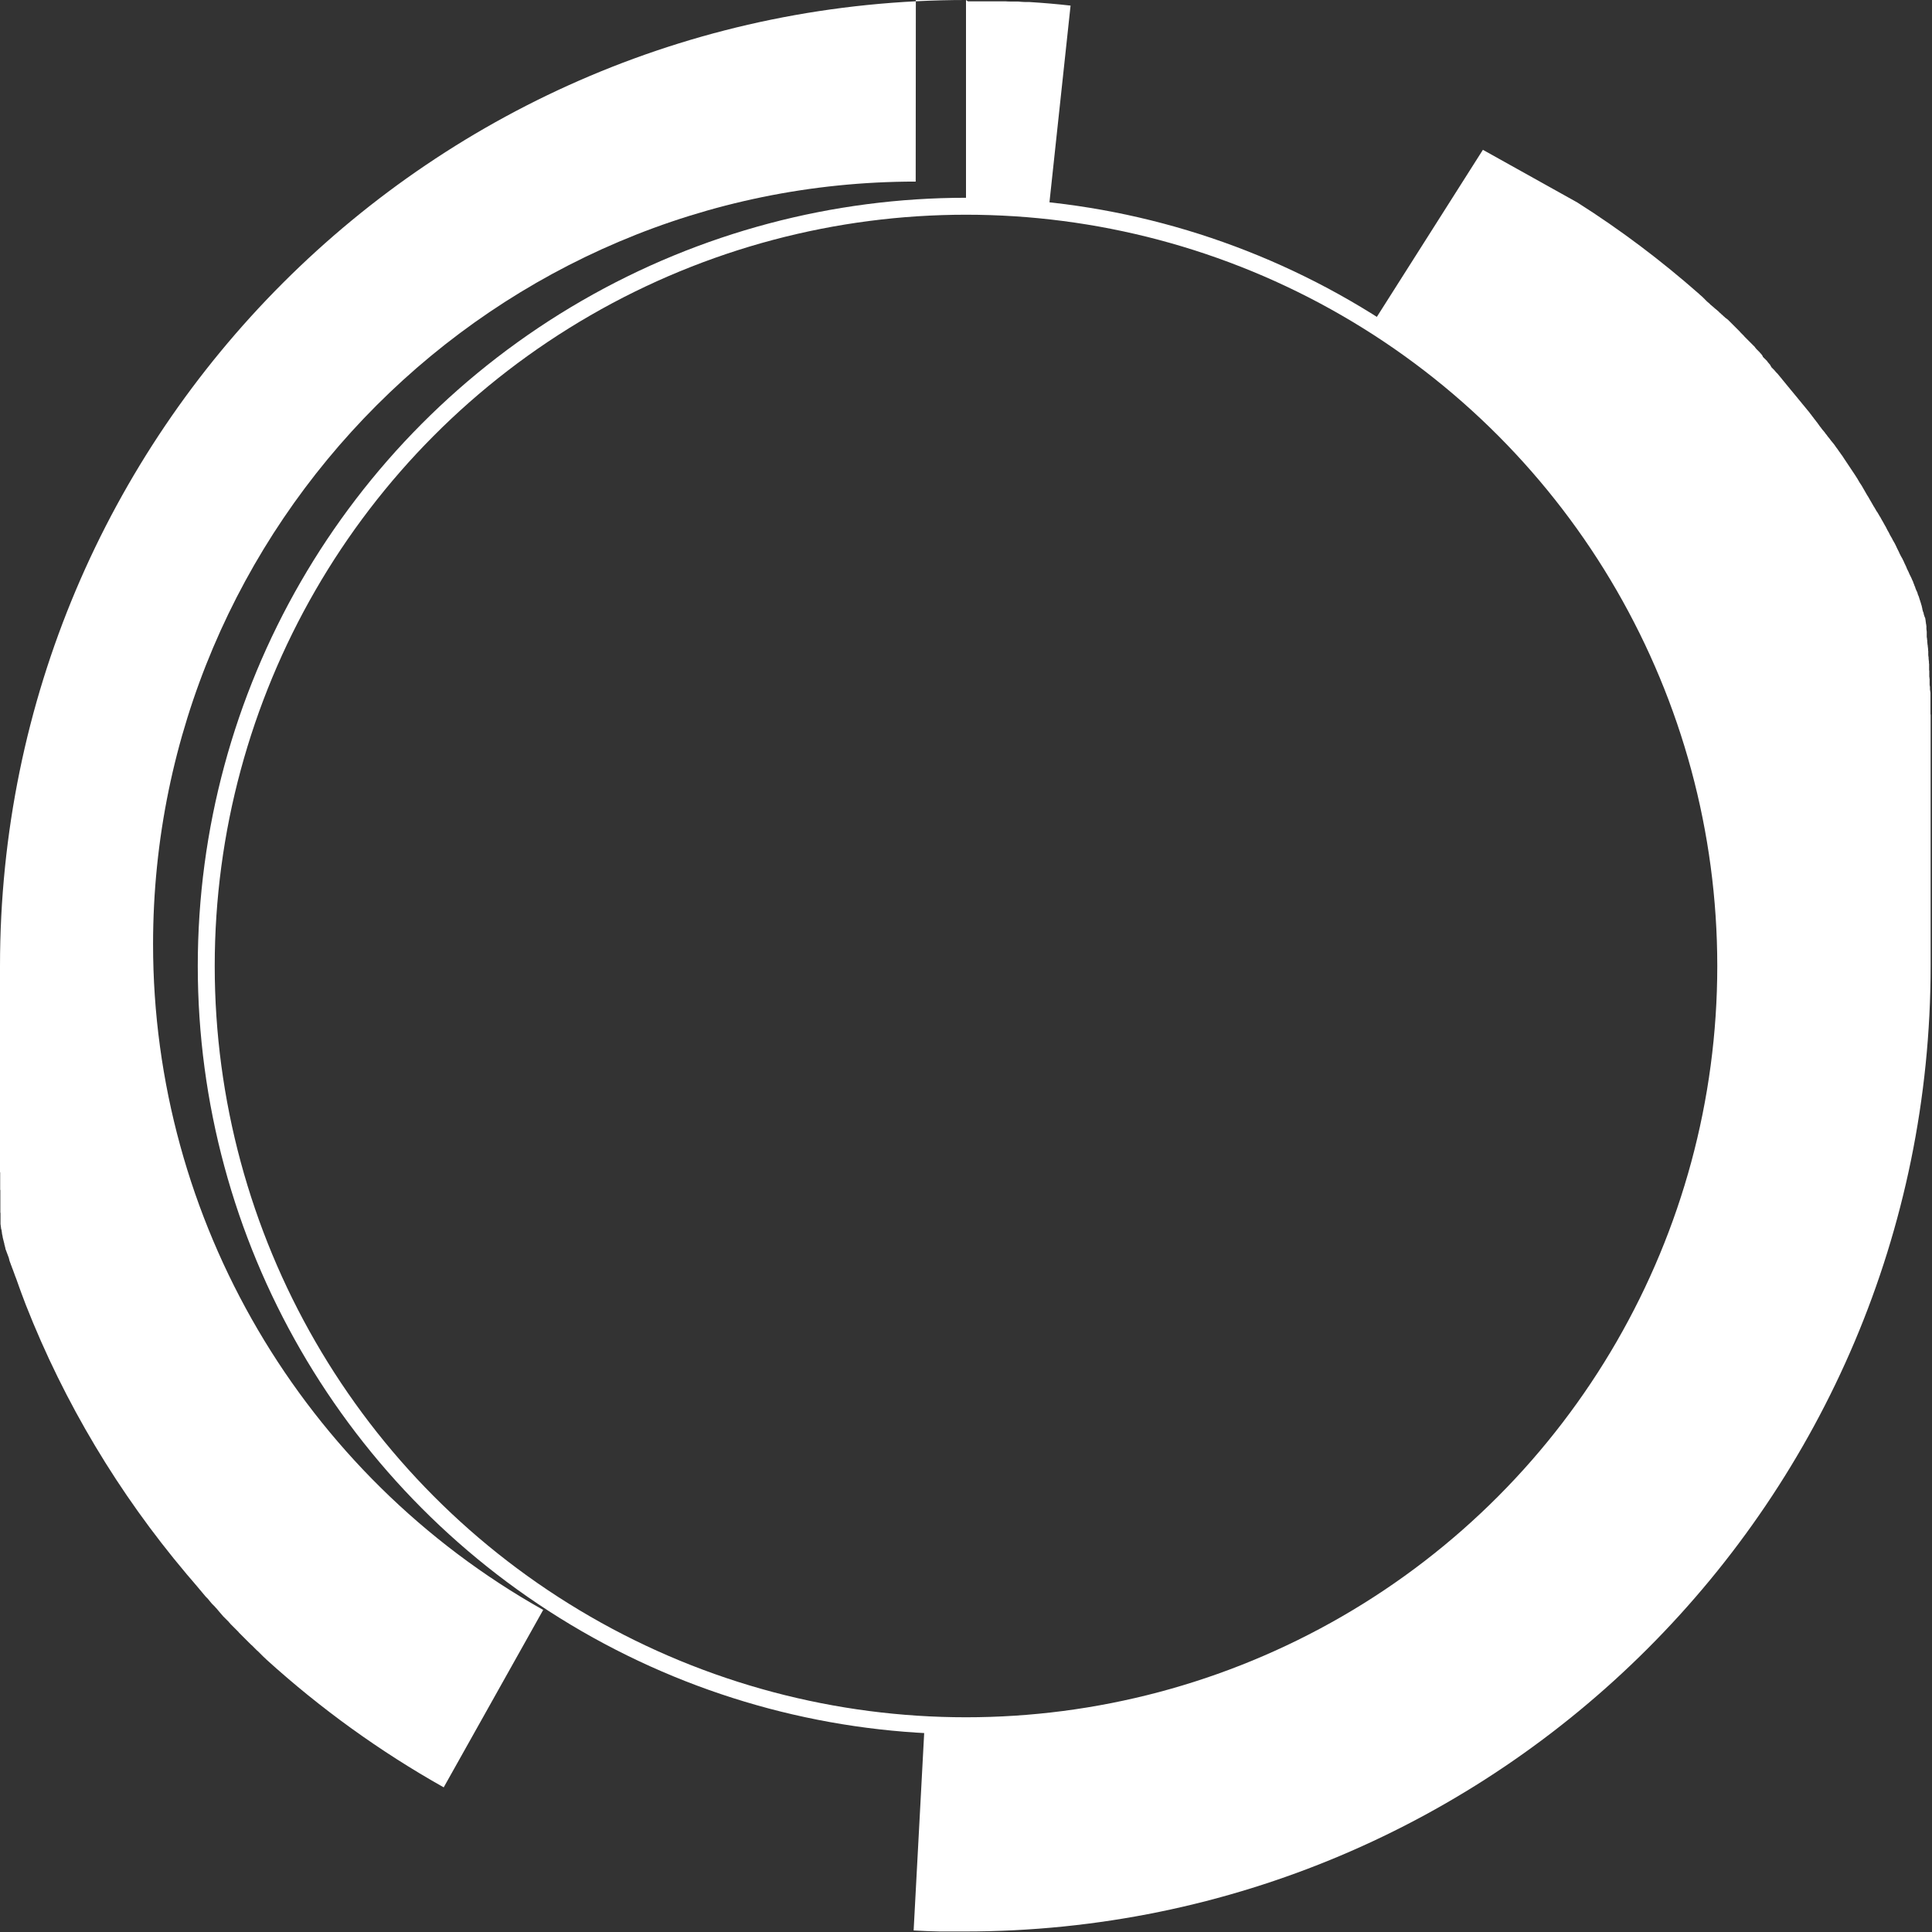 <?xml version="1.0" encoding="UTF-8"?>
<svg id="Layer_1" data-name="Layer 1" xmlns="http://www.w3.org/2000/svg" viewBox="0 0 114 114">
  <rect x="0" y="0" width="114" height="114" fill="#333333" stroke="none"/>
  <defs>
    <style>
      .cls-1 {
        fill: #fff;
      }

      .cls-2 {
        fill: none;
        stroke: #fff;
        stroke-miterlimit: 10;
      }
    </style>
  </defs>
  <path class="cls-1" d="m57,0C25.52,0,0,25.52,0,57h0v.04h0s0,.04,0,.05H0v.05H0s0,.03,0,.04H0s0,.03,0,.05H0s0,.03,0,.05H0s0,.03,0,.05c0,0,0,0,0,.01,0,.01,0,.02,0,.03,0,0,0,0,0,0,0,.01,0,.03,0,.04H0s0,.03,0,.04H0s0,.04,0,.05H0s0,.03,0,.04c0,0,0,0,0,.01,0,.01,0,.03,0,.04,0,0,0,0,0,0,0,.01,0,.02,0,.03,0,0,0,0,0,.01,0,.01,0,.03,0,.04,0,0,0,0,0,0,0,.01,0,.02,0,.03,0,0,0,0,0,.01,0,.01,0,.03,0,.04H0s0,.03,0,.04c0,0,0,0,0,.01,0,.03,0,.05,0,.08,0,0,0,0,0,.01,0,.01,0,.02,0,.04H0s0,.03,0,.04c0,0,0,0,0,.01,0,.01,0,.02,0,.04,0,0,0,0,0,0,0,.01,0,.03,0,.04,0,0,0,0,0,.01,0,.01,0,.02,0,.03,0,0,0,0,0,0,0,.01,0,.03,0,.04,0,0,0,0,0,0,0,.01,0,.02,0,.03,0,0,0,0,0,0,0,.01,0,.03,0,.04,0,0,0,0,0,0,0,.01,0,.02,0,.03,0,0,0,0,0,0,0,.01,0,.03,0,.04,0,0,0,0,0,0,0,.01,0,.02,0,.03,0,0,0,0,0,.01,0,.01,0,.03,0,.04,0,0,0,0,0,0,0,.01,0,.02,0,.03,0,0,0,0,0,.01,0,.01,0,.03,0,.04,0,0,0,0,0,0,0,.01,0,.02,0,.03,0,0,0,0,0,.01,0,.01,0,.03,0,.04,0,0,0,0,0,0,0,.01,0,.02,0,.04,0,0,0,0,0,0,0,.03,0,.06,0,.08,0,0,0,0,0,.01,0,.01,0,.02,0,.04,0,0,0,0,0,0,0,.01,0,.03,0,.04,0,0,0,0,0,0,0,.01,0,.02,0,.04,0,0,0,0,0,0,0,.01,0,.03,0,.04,0,0,0,0,0,0,0,.01,0,.02,0,.04,0,0,0,0,0,0,0,.01,0,.03,0,.04,0,0,0,0,0,0,0,.01,0,.02,0,.03,0,0,0,0,0,0,0,.01,0,.03,0,.04,0,0,0,0,0,0,0,.01,0,.02,0,.03,0,0,0,0,0,.01,0,.01,0,.03,0,.04,0,0,0,0,0,0,0,.01,0,.02,0,.03,0,0,0,0,0,0,0,.01,0,.03,0,.04,0,0,0,0,0,0,0,.01,0,.02,0,.03,0,0,0,0,0,.01,0,.01,0,.03,0,.04,0,0,0,0,0,0,0,.01,0,.02,0,.03,0,0,0,0,0,.01,0,.01,0,.03,0,.04,0,0,0,0,0,0,0,.01,0,.03,0,.04,0,0,0,0,0,.01,0,.01,0,.02,0,.04,0,0,0,0,0,0,0,.01,0,.03,0,.04,0,0,0,0,0,.01,0,.01,0,.02,0,.03,0,0,0,0,0,0,0,.01,0,.03,0,.04,0,0,0,0,0,.01,0,.01,0,.02,0,.03,0,0,0,0,0,0,0,.01,0,.03,0,.04,0,0,0,0,0,.01,0,.01,0,.02,0,.03,0,0,0,0,0,0,0,.01,0,.03,0,.04,0,0,0,0,0,.01,0,.01,0,.02,0,.03,0,0,0,0,0,0,0,.01,0,.03,0,.04,0,0,0,0,0,.01,0,.01,0,.02,0,.03,0,0,0,0,0,.01,0,.01,0,.03,0,.04,0,0,0,0,0,0,0,.01,0,.02,0,.03,0,0,0,0,0,.01,0,.01,0,.03,0,.04,0,0,0,0,0,0,0,.01,0,.02,0,.03,0,0,0,0,0,.01,0,.01,0,.03,0,.04,0,0,0,0,0,0,0,.01,0,.02,0,.03,0,0,0,0,0,.01,0,.01,0,.03,0,.04,0,0,0,0,0,0,0,.01,0,.02,0,.04,0,0,0,0,0,.01,0,.01,0,.02,0,.04,0,0,0,0,0,0,0,.01,0,.03,0,.04,0,0,0,0,0,.01,0,.01,0,.02,0,.03,0,0,0,0,0,0,0,.01,0,.03,0,.04,0,0,0,0,0,.01,0,.01,0,.02,0,.03,0,0,0,0,0,0,0,.01,0,.03,0,.04,0,0,0,0,0,0,0,.01,0,.02,0,.03,0,0,0,0,0,0,0,.01,0,.03,0,.04,0,0,0,0,0,0,0,.01,0,.02,0,.03,0,0,0,0,0,0,0,.01,0,.03,0,.04,0,0,0,0,0,0,0,.01,0,.02,0,.03,0,0,0,0,0,0,0,.01,0,.03,0,.04,0,0,0,0,0,0,0,.01,0,.02,0,.03,0,0,0,0,0,.01,0,.01,0,.03,0,.04,0,0,0,0,0,0,0,.01,0,.02,0,.03,0,0,0,0,0,.01,0,.01,0,.03,0,.04,0,0,0,0,0,0,0,.01,0,.02,0,.03,0,0,0,0,0,.01,0,.01,0,.03,0,.04,0,0,0,0,0,0,0,.01,0,.02,0,.03,0,0,0,0,0,.01,0,.01,0,.02,0,.03,0,0,0,0,0,0,0,.01,0,.02,0,.04,0,0,0,0,0,.01,0,.01,0,.02,0,.03,0,0,0,0,0,0,0,.01,0,.03,0,.04,0,0,0,0,0,.01,0,.01,0,.02,0,.03,0,0,0,0,0,.01,0,.01,0,.02,0,.04,0,0,0,0,0,.01,0,.01,0,.02,0,.03,0,0,0,0,0,.01,0,.01,0,.03,0,.04,0,0,0,0,0,.01,0,.01,0,.02,0,.03,0,0,0,0,0,.01,0,.01,0,.03,0,.04,0,0,0,0,0,.01,0,0,0,.02,0,.03,0,0,0,0,0,.01,0,.01,0,.02,0,.04,0,0,0,0,0,.01,0,.01,0,.02,0,.03,0,0,0,0,0,.01,0,.01,0,.02,0,.04,0,0,0,0,0,0,0,.01,0,.02,0,.03,0,0,0,0,0,.01,0,.01,0,.02,0,.04,0,0,0,0,0,0,0,.01,0,.02,0,.03,0,0,0,0,0,.01,0,.01,0,.02,0,.03,0,0,0,.01,0,.02,0,.01,0,.02,0,.03,0,0,0,.01,0,.02,0,.01,0,.02,0,.03,0,0,0,0,0,0,0,.01,0,.02,0,.04,0,0,0,.01,0,.01,0,0,0,.02,0,.03,0,0,0,0,0,.01,0,.01,0,.02,0,.04,0,0,0,0,0,.01,0,0,0,.02,0,.03,0,0,0,0,0,.01,0,.01,0,.03,0,.04,0,0,0,0,0,.01,0,0,0,.02,0,.03,0,0,0,0,0,.01,0,.01,0,.03,0,.04,0,0,0,0,0,.01,0,0,0,.02,0,.03,0,0,0,0,0,.01,0,.01,0,.03,0,.04,0,0,0,0,0,.01,0,0,0,.02,0,.03,0,0,0,0,0,.01,0,.01,0,.02,0,.04,0,0,0,0,0,.01,0,.01,0,.02,0,.03,0,0,0,0,0,.01,0,.01,0,.03,0,.04,0,0,0,0,0,.01,0,0,0,.02,0,.03,0,0,0,.01,0,.01,0,.01,0,.02,0,.04,0,0,0,0,0,0,0,.01,0,.02,0,.03,0,0,0,0,0,.01,0,.01,0,.02,0,.04,0,0,0,0,0,0,0,.01,0,.02,0,.03,0,0,0,0,0,.01,0,.01,0,.02,0,.03,0,0,0,0,0,0,0,.01,0,.02,0,.04,0,0,0,.01,0,.01,0,.01,0,.02,0,.03,0,0,0,0,0,.01,0,.01,0,.02,0,.04,0,0,0,0,0,.01,0,0,0,.02,0,.03,0,0,0,0,0,.01,0,.01,0,.03,0,.04,0,0,0,0,0,.01,0,.01,0,.02,0,.03,0,0,0,0,0,.01,0,.01,0,.03,0,.04,0,0,0,0,0,.01,0,0,0,.02,0,.03,0,0,0,0,0,.01,0,.01,0,.03,0,.04,0,0,0,0,0,.01,0,.01,0,.02,0,.03,0,0,0,0,0,.01,0,.01,0,.03,0,.04,0,0,0,0,0,.01,0,0,0,.02,0,.03,0,0,0,0,0,.01,0,.01,0,.02,0,.04,0,0,0,0,0,0,0,.01,0,.02,0,.03,0,0,0,0,0,.01,0,.01,0,.02,0,.04,0,0,0,0,0,0,0,.01,0,.02,0,.03,0,0,0,0,0,.01,0,.01,0,.02,0,.03,0,0,0,0,0,0,0,.01,0,.02,0,.03,0,0,0,0,0,.01,0,.01,0,.02,0,.03,0,0,0,0,0,0,0,.01,0,.02,0,.04,0,0,0,0,0,.01,0,.01,0,.02,0,.03,0,0,0,0,0,.01,0,.01,0,.02,0,.04,0,0,0,0,0,.01,0,0,0,.02,0,.03,0,0,0,0,0,.01,0,.01,0,.03,0,.04,0,0,0,0,0,.01,0,.01,0,.02,0,.03,0,0,0,0,0,.01,0,.01,0,.03,0,.04,0,0,0,0,0,.01,0,0,0,.02,0,.03,0,0,0,0,0,.01,0,.01,0,.02,0,.04,0,0,0,0,0,.01,0,0,0,.02,0,.03,0,0,0,0,0,.01,0,.01,0,.02,0,.04,0,0,0,0,0,0,0,.01,0,.02,0,.03,0,0,0,0,0,.01,0,.01,0,.02,0,.04,0,0,0,0,0,0,0,.01,0,.02,0,.03,0,0,0,0,0,.01,0,.01,0,.02,0,.04,0,0,0,0,0,0,0,.01,0,.02,0,.03,0,0,0,0,0,.01,0,.01,0,.02,0,.03,0,0,0,0,0,0,0,.01,0,.02,0,.03,0,0,0,0,0,.01,0,.01,0,.02,0,.03,0,0,0,0,0,0,0,.01,0,.02,0,.04,0,0,0,0,0,.01,0,.01,0,.02,0,.03,0,0,0,0,0,0,0,.01,0,.03,0,.04,0,0,0,0,0,.01,0,.01,0,.02,0,.03,0,0,0,0,0,0,0,.01,0,.02,0,.04,0,0,0,0,0,.01,0,0,0,.02,0,.03,0,0,0,0,0,.01,0,.01,0,.02,0,.04,0,0,0,0,0,.01,0,0,0,.02,0,.03,0,0,0,0,0,.01,0,.01,0,.03,0,.04,0,0,0,0,0,.01,0,0,0,.02,0,.03,0,0,0,0,0,.01,0,.01,0,.02,0,.04,0,0,0,0,0,.01,0,0,0,.02,0,.03,0,0,0,0,0,.01,0,.01,0,.02,0,.04,0,0,0,0,0,.01,0,0,0,.02,0,.03,0,0,0,.01,0,.01,0,.01,0,.02,0,.03,0,0,0,0,0,.01,0,.01,0,.02,0,.03,0,0,0,0,0,.01,0,.01,0,.02,0,.03,0,0,0,.01,0,.02,0,.01,0,.02,0,.03,0,0,0,.01,0,.02,0,0,0,.02,0,.03,0,0,0,0,0,.01,0,.01,0,.02,0,.03,0,0,0,0,0,.02,0,0,0,.02,0,.02,0,0,0,.01,0,.02,0,.01,0,.02,0,.03,0,0,0,.01,0,.02,0,0,0,.02,0,.02,0,0,0,0,0,.01,0,.01,0,.02,0,.04,0,0,0,0,0,.01,0,0,0,.02,0,.03,0,0,0,0,0,.01,0,.01,0,.02,0,.04,0,0,0,.01,0,.01,0,0,0,.02,0,.02,0,0,0,.01,0,.02,0,.01,0,.02,0,.03,0,0,0,0,0,.01,0,0,0,.02,0,.02,0,0,0,.01,0,.02,0,.01,0,.02,0,.03,0,0,0,0,0,.01,0,0,0,.02,0,.03,0,0,0,0,0,.02,0,.01,0,.02,0,.03,0,0,0,.01,0,.02,0,0,0,.02,0,.03,0,0,0,.01,0,.02,0,.01,0,.02,0,.03,0,0,0,.01,0,.02,0,0,0,.02,0,.03,0,0,0,.01,0,.02,0,0,0,.02,0,.03,0,0,0,.01,0,.02,0,0,0,.02,0,.03,0,0,0,.01,0,.02,0,0,0,.02,0,.02,0,0,0,.01,0,.02,0,.01,0,.02,0,.03,0,0,0,.01,0,.02,0,0,0,.02,0,.02,0,0,0,0,0,.01,0,.01,0,.02,0,.03,0,0,0,.01,0,.02,0,0,0,.02,0,.02,0,0,0,0,0,.01,0,.01,0,.02,0,.03,0,0,0,.01,0,.02,0,0,0,.02,0,.02,0,0,0,.01,0,.02,0,.01,0,.02,0,.03,0,0,0,.01,0,.01,0,0,0,.02,0,.02,0,0,0,0,0,.01,0,.01,0,.02,0,.04,0,0,0,0,0,.01,0,0,0,.02,0,.02,0,0,0,.01,0,.02,0,.01,0,.02,0,.03,0,0,0,0,0,.01,0,0,0,.02,0,.02,0,0,0,0,0,.02,0,0,0,.02,0,.03,0,0,0,.01,0,.02,0,0,0,.02,0,.02,0,0,0,.01,0,.02,0,0,0,.01,0,.02,0,0,0,.02,0,.03,0,0,0,.01,0,.02,0,0,0,.01,0,.02,0,0,0,.01,0,.02,0,0,0,.02,0,.02,0,0,0,.02,0,.02,0,0,0,.01,0,.02,0,0,0,.02,0,.02,0,0,0,.01,0,.02,0,0,0,.02,0,.03,0,0,0,.01,0,.02,0,0,0,.01,0,.02,0,0,0,.01,0,.02,0,.01,0,.02,0,.03,0,0,0,.01,0,.02,0,0,0,.01,0,.02,0,0,0,.01,0,.02,0,.01,0,.02,0,.03,0,0,0,.01,0,.02,0,0,0,.01,0,.02,0,0,0,.01,0,.02,0,.01,0,.02,0,.03,0,0,0,.01,0,.02,0,0,0,.01,0,.02,0,0,0,.01,0,.02,0,.01,0,.02,0,.03,0,0,0,.01,0,.02,0,0,0,.01,0,.02,0,0,0,.01,0,.02,0,.01,0,.02,0,.03,0,0,0,.01,0,.02,0,0,0,.01,0,.02,0,0,0,.01,0,.02,0,0,0,.01,0,.02,0,0,0,.02,0,.03,0,0,0,.01,0,.02,0,0,0,.01,0,.02,0,0,0,.02,0,.02s0,.02,0,.02c0,0,0,.01,0,.02,0,0,0,.01,0,.02,0,0,0,.01,0,.02,0,0,0,.02,0,.02,0,0,0,.02,0,.02,0,0,0,.01,0,.02,0,0,0,.01,0,.02,0,0,0,.01,0,.02,0,0,0,.02,0,.03,0,0,0,.01,0,.02,0,0,0,.01,0,.02,0,0,0,.01,0,.02,0,.01,0,.02,0,.03,0,0,0,.01,0,.02,0,0,0,.01,0,.02,0,0,0,.01,0,.02,0,.01,0,.02,0,.03,0,0,0,.01,0,.02,0,0,0,.01,0,.02,0,0,0,.01,0,.02,0,.01,0,.02,0,.03,0,0,0,.01,0,.02,0,0,0,.01,0,.02,0,0,0,.01,0,.02,0,0,0,.01,0,.02,0,0,0,.02,0,.03,0,0,0,.01,0,.02,0,0,0,.01,0,.02,0,0,0,.01,0,.02,0,0,0,.02,0,.03,0,0,0,.01,0,.02,0,0,0,.01,0,.02,0,0,0,.02,0,.03,0,0,0,.01,0,.02,0,0,0,.02,0,.02,0,0,0,.01,0,.02,0,0,0,.02,0,.02,0,0,0,.01,0,.02,0,0,0,.02,0,.02,0,0,0,.01,0,.02,0,0,0,.01,0,.02,0,0,0,.02,0,.03,0,0,0,.01,0,.02,0,0,0,.01,0,.02,0,0,0,.01,0,.02,0,0,0,.02,0,.02,0,0,0,.02,0,.03,0,0,0,.01,0,.02,0,0,0,.01,0,.02,0,0,0,.02,0,.03,0,0,0,.02,0,.02,0,0,0,.01,0,.02,0,0,0,.01,0,.02,0,0,0,.01,0,.02,0,.01,0,.02,0,.03,0,0,0,.01,0,.02,0,0,0,.01,0,.02,0,0,0,.01,0,.02,0,.01,0,.02,0,.03,0,0,0,.01,0,.02,0,0,0,.01,0,.02,0,0,0,.01,0,.02,0,0,0,.02,0,.03,0,0,0,.02,0,.02,0,0,0,.01,0,.02,0,0,0,.01,0,.02,0,0,0,.02,0,.02,0,0,0,.02,0,.03,0,0,0,.01,0,.02,0,0,0,.01,0,.02,0,0,0,.01,0,.02,0,.01,0,.02,0,.03,0,0,0,.01,0,.02,0,0,0,.01,0,.02,0,0,0,.01,0,.02,0,0,0,.02,0,.03,0,0,0,.01,0,.02,0,0,0,.01,0,.02,0,0,0,.01,0,.02,0,0,0,.02,0,.03,0,0,0,.01,0,.02,0,0,0,.01,0,.02,0,0,0,.01,0,.02,0,.01,0,.02,0,.03,0,0,0,.01,0,.02,0,0,0,.01,0,.02v.02s0,.02.01.04c0,0,0,0,0,.01,0,0,0,.01,0,.02,0,0,0,.01,0,.01,0,.01,0,.02,0,.03,0,0,0,.01,0,.02,0,0,0,.01,0,.02,0,0,0,0,0,.02,0,0,0,.01,0,.02,0,0,0,.02,0,.03,0,0,0,.01,0,.02,0,0,0,.01,0,.02,0,0,0,.01,0,.02,0,0,0,.01,0,.02,0,0,0,.02,0,.03,0,0,0,.01,0,.02,0,0,0,.01,0,.02,0,0,0,.01,0,.02,0,.01,0,.02,0,.04,0,0,0,0,0,.01,0,0,0,.01,0,.02,0,0,0,.01,0,.02,0,.01,0,.02,0,.03,0,0,0,.01,0,.02,0,0,0,.01,0,.02,0,0,0,.01,0,.02,0,.01,0,.02,0,.03,0,0,0,.01,0,.02,0,0,0,.01,0,.02,0,0,0,.01,0,.02,0,.01,0,.02,0,.03,0,0,0,.01,0,.02,0,0,0,.01,0,.02,0,0,0,0,0,.02,0,0,0,.02,0,.03,0,0,0,.01,0,.02,0,0,0,.01,0,.02,0,0,0,.01,0,.02,0,0,0,.02,0,.03,0,0,0,.01,0,.02,0,0,0,.01,0,.02,0,0,0,0,0,.02,0,.01,0,.02,0,.04,0,0,0,0,0,.01,0,0,0,.01,0,.02,0,0,0,.01,0,.02,0,0,0,.01,0,.02,0,0,0,0,0,0,0,.01,0,.03.01.04,0,0,0,.01,0,.01,0,0,0,.01,0,.02,0,0,0,0,0,.01,0,.01,0,.02,0,.04,0,0,0,0,0,.01,0,0,0,.01,0,.02,0,0,0,.01,0,.02,0,.01,0,.02,0,.03,0,0,0,0,0,.01,0,0,0,.02,0,.02,0,0,0,0,0,.01,0,.01,0,.02,0,.04,0,0,0,0,0,.01,0,0,0,.01,0,.02,0,0,0,0,0,.01,0,.01,0,.03,0,.04,0,0,0,0,0,.01,0,0,0,.02,0,.02,0,0,0,0,0,.01,0,.01,0,.03,0,.04,0,0,0,0,0,.01,0,0,0,.02,0,.02,0,0,0,0,0,.01,0,.01,0,.02,0,.03,0,0,0,.01,0,.02,0,0,0,.01,0,.02,0,0,0,.01,0,.02,0,0,0,.02,0,.03,0,0,0,.02,0,.02,0,0,0,.01,0,.02,0,0,0,.01,0,.02,0,0,0,.01,0,.02,0,.01,0,.02,0,.03,0,0,0,.01,0,.02,0,0,0,.01,0,.02,0,0,0,.01,0,.02,0,0,0,.01,0,.02,0,.01,0,.02,0,.03,0,0,0,.01,0,.02,0,0,0,.01,0,.02,0,0,0,.01,0,.02,0,0,0,.02,0,.03,0,0,0,.01,0,.02,0,0,0,.01,0,.02,0,0,0,.01,0,.02,0,.01,0,.02,0,.03,0,0,0,.01,0,.02,0,0,0,.01,0,.02,0,0,0,.01,0,.02,0,.01,0,.02,0,.03,0,0,0,.01,0,.02,0,0,0,.01,0,.02,0,0,0,.01,0,.02,0,.01,0,.02,0,.03,0,0,0,.01,0,.02,0,0,0,.01,0,.02,0,0,0,.01,0,.02,0,.01,0,.02,0,.03,0,0,0,.01,0,.02,0,0,0,.01,0,.02,0,0,0,.01,0,.02,0,0,0,.02,0,.02v.02s.01.01.01.02c0,0,0,.01,0,.02,0,.01,0,.02,0,.03,0,0,0,.01,0,.02,0,0,0,.01,0,.02,0,0,0,.01,0,.02,0,0,0,.01,0,.02,0,.01,0,.02,0,.03,0,0,0,.01,0,.02,0,0,0,.01,0,.02,0,0,0,.01,0,.02,0,.01,0,.02,0,.03,0,0,0,.01,0,.02,0,0,0,.01,0,.02,0,0,0,.01,0,.02,0,0,0,0,0,.02,0,.01,0,.02,0,.03,0,0,0,0,0,.01,0,0,0,.01,0,.02,0,0,0,0,0,.01,0,.01,0,.02,0,.03,0,0,0,.01,0,.02,0,0,0,.01,0,.02,0,0,0,.01,0,.02,0,.01,0,.02,0,.03,0,0,0,0,0,.02,0,0,0,.01,0,.02,0,0,0,0,0,.01,0,.01,0,.02,0,.03,0,0,0,.01,0,.02,0,0,0,.01,0,.02,0,0,0,0,0,.02,0,.01,0,.03.01.04,0,0,0,0,0,.01,0,0,0,.01,0,.02,0,0,0,0,0,.01,0,.01,0,.03.01.04,0,0,0,0,0,0,0,0,0,.01,0,.02,0,0,0,0,0,.01,0,.02,0,.03.01.05h0s0,.02,0,.03c0,0,0,0,0,.01,0,.02.01.05.02.07,0,0,0,0,0,.01,0,.02.02.05.02.07,0,0,0,0,0,0,0,0,0,.01,0,.02,0,0,0,0,0,.01,0,.01,0,.03.01.04,0,0,0,0,0,.01,0,0,0,.02,0,.02,0,0,0,0,0,0,0,.02,0,.03.01.05,0,0,0,0,0,0,0,0,0,.02,0,.02,0,0,0,0,0,0,0,.02,0,.03.01.05,0,0,0,0,0,0,0,0,0,.02,0,.02,0,0,0,0,0,0,0,.02.01.03.02.05,0,0,0,0,0,0,0,0,0,.02,0,.03,0,0,0,0,0,0,0,.02,0,.03.01.05,0,0,0,0,0,0,0,0,0,.02,0,.02,0,0,0,0,0,0,0,.03.02.05.02.08,0,0,0,0,0,0,0,.03.02.05.02.08,0,0,0,0,0,0,0,.03.02.05.02.08,0,0,0,0,0,0,0,.03.02.05.02.08,0,0,0,0,0,0,0,.02.02.05.02.08,0,0,0,0,0,0,0,0,0,.02,0,.02,0,0,0,0,0,0,0,.02,0,.03.02.05,0,0,0,0,0,0,0,0,0,.02,0,.03,0,0,0,0,0,0,0,.02.01.03.02.05,0,0,0,0,0,0,0,0,0,.02,0,.03h0s.01.04.02.06c0,0,0,0,0,0,0,0,0,.02,0,.03,0,0,0,0,0,0,0,.03.02.05.03.08,0,0,0,0,0,0,0,.03.02.05.03.08,0,0,0,0,0,0,0,.03.02.05.03.08,0,0,0,0,0,0,0,.03.02.05.03.08,0,0,0,0,0,0,0,.03.02.05.03.08,0,0,0,0,0,0,0,.03.02.05.03.08,0,0,0,0,0,0,0,.03.02.05.03.08h0s0,.02,0,.03c0,0,0,0,0,0,0,.02.01.03.02.05,0,0,0,0,0,0,0,0,0,.02,0,.03h0s.02.06.03.09h0s.02.06.03.08h0s.02.06.03.08c0,0,0,0,0,0,0,.03.02.05.03.08h0s.02.06.03.08c0,0,0,0,0,0,0,.03.02.05.03.08h0s.02.06.03.08h0s.02.06.03.08h0c.02.06.05.13.07.19,0,0,0,0,0,0,0,.03.02.05.03.08,0,0,0,0,0,0,0,.03.02.05.03.08h0s.02.06.03.08h0s.02.05.03.08h0c.05.15.11.3.16.45h0c.04.11.08.22.12.33h0c.08.2.15.41.23.61h0s.02.05.03.08h0c2.28,5.81,5.5,11.16,9.46,15.86h0s.07.09.11.13h0c.1.12.2.24.3.35,0,0,0,0,0,0,.04.04.07.09.11.13h0s.04.04.06.07c0,0,0,0,0,0,.02.02.04.04.05.06,0,0,0,0,0,0,.02.02.04.04.05.06,0,0,0,0,0,0,0,0,.01.01.02.02,0,0,0,0,0,0,.01.01.02.03.03.04,0,0,0,0,0,0,0,0,.01.01.02.02,0,0,0,0,0,0,.01.01.02.03.03.04,0,0,0,0,0,0,0,0,.01.01.02.02,0,0,0,0,0,0,.01.01.02.03.03.04h0s.01.02.02.02c0,0,0,0,0,0,.02.02.04.04.05.06,0,0,0,0,0,0,.02.02.03.04.05.06,0,0,0,0,0,0,.02.02.03.04.05.06,0,0,0,0,0,0,.02.02.03.04.05.06,0,0,0,0,0,0,0,0,.01.01.02.02,0,0,0,0,0,0,.01.01.02.02.03.04,0,0,0,0,0,0,0,0,.01.01.02.02h0s.02.03.03.04c0,0,0,0,0,0,0,0,.01.01.02.02,0,0,0,0,0,0,0,0,.02.02.03.03,0,0,0,0,0,0,0,0,.01.01.02.02,0,0,0,0,0,0,.01.01.02.02.03.03,0,0,0,0,0,0,0,0,.01.01.02.02,0,0,0,0,0,0,.02.02.04.04.05.06,0,0,0,0,0,0,.02.02.04.04.05.06,0,0,0,0,0,0,.02.02.03.04.05.06,0,0,0,0,0,0,.02.02.03.04.05.06,0,0,0,0,0,0,.02.02.03.04.05.06,0,0,0,0,0,0,0,0,.01.01.02.02,0,0,0,0,0,0,0,.01.02.02.03.03,0,0,0,0,0,0,0,0,.01.01.02.02,0,0,0,0,0,0,0,.01.02.02.03.03,0,0,0,0,0,0,0,0,.01.01.02.02,0,0,0,0,0,0,0,.01.02.02.03.03,0,0,0,0,0,0,0,0,.01.01.02.02,0,0,0,0,0,0,0,.01.02.02.03.03,0,0,0,0,0,0,0,0,.01.01.01.02,0,0,0,0,.01.01,0,0,.01.02.02.02,0,0,0,0,.01.01,0,0,0,.01.01.01,0,0,0,0,.01.01,0,0,.01.02.02.02,0,0,0,0,.01.01,0,0,0,.01.01.02,0,0,0,0,.01.01,0,0,.01.01.02.02,0,0,0,0,.01.01,0,0,0,0,.01.02,0,0,0,0,0,0,.02.02.03.04.05.05,0,0,0,0,0,.01,0,0,.01.01.02.02,0,0,0,0,0,0,0,.01.02.02.03.03,0,0,0,0,0,0,0,0,0,.01.01.02,0,0,0,0,0,0,0,0,.02.02.03.03,0,0,0,0,0,0,0,0,.01.01.02.02,0,0,0,0,0,.01,0,0,.02.02.03.03,0,0,0,0,0,0,0,0,.01.01.02.02,0,0,0,0,0,0,0,0,.02.02.02.03,0,0,0,0,.01.01,0,0,0,0,.01.01,0,0,0,0,.01.01,0,0,.01.02.02.02,0,0,0,0,.01.01,0,0,0,.01.01.02,0,0,0,0,.01.01,0,0,.01.01.02.02,0,0,0,.01.01.01,0,0,0,0,.01.01,0,0,0,0,.01.01,0,0,0,0,.01.01,0,0,.01.01.02.02,0,0,0,0,.01.01,0,0,0,0,.01.01,0,0,0,0,.01.01,0,0,.01.01.02.02,0,0,0,0,.01.01,0,0,0,0,.01.01,0,0,0,0,.01.01,0,0,.01.01.02.02,0,0,0,0,.01.01,0,0,0,0,.01.01,0,0,0,0,.01.01,0,0,.01.01.02.02,0,0,.01.01.02.02,0,0,0,0,.01.01,0,0,0,0,.01.01,0,0,0,0,.01.01,0,0,.01.01.02.02,0,0,0,0,.01.01,0,0,0,0,.01.01,0,0,.01.01.02.02,0,0,0,.01.01.02,0,0,.01.01.02.02,0,0,0,0,.01.01,0,0,.01.01.01.01,0,0,.01.01.02.02,0,0,0,0,.01.02,0,0,0,0,.01.01,0,0,.01.01.02.02,0,0,0,0,.01.01,0,0,.01.01.02.02,0,0,0,0,.01.01,0,0,.01.01.02.02,0,0,.01.01.02.02,0,0,.01.01.02.02,0,0,0,0,.01.01,0,0,.01.01.02.02,0,0,0,0,.01.01,0,0,.02.02.02.02,0,0,0,0,.01.01,0,0,.01.01.02.02,0,0,0,0,.01.01,0,0,.02.02.02.02,0,0,0,0,0,0,0,0,.01.01.02.02,0,0,0,0,.01.01,0,0,.02.02.02.02,0,0,0,0,.01.01,0,0,.01.01.02.02,0,0,0,0,.01.01,0,0,.02.02.02.02,0,0,0,0,.01.01,0,0,.01.01.02.02,0,0,0,0,.01.01l.02.02s0,0,0,0c0,0,.01.01.02.02,0,0,0,0,.01.01,0,0,.01.01.02.02,0,0,0,0,0,0,0,0,.01.01.02.02h0s.02.02.02.03c0,0,0,0,0,0,0,0,.02.02.02.02,0,0,0,0,0,0,0,0,.01.01.02.02,0,0,0,0,0,0,0,0,.02.02.03.03,0,0,0,0,0,0,0,0,.01.01.02.02,0,0,0,0,0,0,0,0,.02.02.03.03,0,0,0,0,0,0,0,0,.01.01.02.02,0,0,0,0,0,0,0,0,.02.02.03.03,0,0,0,0,0,0,0,0,.01.01.02.02,0,0,0,0,0,0,0,0,.02.02.03.03,0,0,0,0,0,0,0,0,.01.01.02.02,0,0,0,0,0,0,0,0,.02.02.03.03,0,0,0,0,0,0,0,0,.02.02.02.02,0,0,0,0,0,0,0,0,.02.02.03.03,0,0,0,0,0,0,0,0,.02.02.02.02,0,0,0,0,0,0,0,0,.02.02.03.03,0,0,0,0,0,0,0,0,.02.02.02.02,0,0,0,0,0,0,0,0,.02.02.03.03,0,0,0,0,0,0,0,0,.02.02.03.03,0,0,0,0,0,0,0,0,.02.02.03.03h0s.02.02.03.03c0,0,0,0,0,0,0,0,.02.02.03.03t0,0s.02.02.03.03c0,0,0,0,0,0,0,0,.02.02.03.03h0s.02.02.03.03c0,0,0,0,0,0,0,0,.02.02.02.02,0,0,0,0,0,0,.01,0,.02.02.03.03,0,0,0,0,0,0,0,0,.02.02.02.02,0,0,0,0,0,0,.01,0,.02.02.03.03,0,0,0,0,0,0,0,0,.02.02.03.02,0,0,0,0,0,0,.01,0,.02.02.03.03,0,0,0,0,0,0,0,0,.02.02.03.03,0,0,0,0,0,0,.01,0,.02.02.03.03h0s.02.02.03.03c0,0,0,0,0,0,.02.02.04.04.06.06,0,0,0,0,0,0,.02.02.04.04.06.06,0,0,0,0,0,0,.02.02.04.04.06.06,0,0,0,0,0,0,.02.02.04.04.06.05,0,0,0,0,0,0,.02.02.04.04.06.06h0s.04.04.06.06c0,0,0,0,0,0,.03.03.06.06.09.09h0s.04.04.06.06h0s.04.04.06.06h0s.08.08.13.12h0s.04.04.06.06h0c3.18,2.88,6.68,5.41,10.45,7.53l5.87-10.47c-14.2-7.97-23.02-23.02-23.02-39.28,0-24.81,20.19-45,45-45V0h0Zm30.5,8.84l-6.43,10.13c13.11,8.32,20.93,22.53,20.93,38.03,0,24.81-20.19,45-45,45-.82,0-1.64-.02-2.45-.07l-.64,11.98c.52.03,1.05.05,1.57.06h0s.03,0,.04,0c0,0,0,0,0,0,.01,0,.03,0,.04,0,0,0,0,0,0,0,.01,0,.03,0,.04,0,0,0,0,0,0,0,.01,0,.03,0,.04,0,0,0,0,0,0,0,.01,0,.03,0,.04,0,0,0,0,0,0,0,.01,0,.03,0,.04,0,0,0,0,0,0,0,.01,0,.02,0,.04,0,0,0,0,0,0,0,.01,0,.03,0,.04,0,0,0,0,0,0,0,.01,0,.03,0,.04,0,0,0,0,0,0,0,.01,0,.03,0,.04,0,0,0,0,0,0,0,.01,0,.03,0,.04,0h0c.07,0,.15,0,.22,0,0,0,0,0,0,0,.01,0,.02,0,.03,0,0,0,.01,0,.02,0,0,0,.02,0,.03,0,0,0,.01,0,.02,0,0,0,.02,0,.03,0,0,0,.01,0,.02,0,0,0,.02,0,.03,0,0,0,.01,0,.02,0,0,0,.02,0,.03,0,0,0,.01,0,.02,0,0,0,.02,0,.03,0,0,0,.01,0,.02,0,0,0,.02,0,.03,0,0,0,.01,0,.02,0,0,0,.02,0,.03,0,0,0,.01,0,.02,0,0,0,.02,0,.02,0s.02,0,.02,0c0,0,.01,0,.02,0,0,0,.02,0,.02,0,0,0,.02,0,.02,0,0,0,.02,0,.02,0,0,0,.01,0,.02,0,0,0,.02,0,.03,0h.02s.02,0,.03,0c0,0,.02,0,.02,0h.05s.02,0,.03,0h.06c31.48,0,57-25.52,57-57v-.04h0s0-.04,0-.05h0v-.04h0s0-.04,0-.05c0,0,0,0,0,0,0-.01,0-.02,0-.04h0s0-.03,0-.05c0,0,0,0,0,0,0-.01,0-.03,0-.04h0s0-.03,0-.05c0,0,0,0,0,0,0-.03,0-.06,0-.08h0s0-.04,0-.05h0s0-.03,0-.04c0,0,0,0,0,0,0-.01,0-.03,0-.04,0,0,0,0,0,0,0-.01,0-.03,0-.04h0s0-.03,0-.05c0,0,0,0,0,0,0-.01,0-.02,0-.04h0s0-.03,0-.05c0,0,0,0,0,0,0-.01,0-.03,0-.04h0s0-.03,0-.04c0,0,0,0,0,0,0-.01,0-.03,0-.04h0s0-.03,0-.04c0,0,0,0,0,0,0-.01,0-.03,0-.04,0,0,0,0,0,0,0-.01,0-.02,0-.04,0,0,0,0,0,0,0-.01,0-.03,0-.04,0,0,0,0,0,0,0-.01,0-.02,0-.04h0s0-.03,0-.05c0,0,0,0,0,0,0-.01,0-.02,0-.04,0,0,0,0,0,0,0-.01,0-.03,0-.04,0,0,0,0,0,0,0-.01,0-.03,0-.04,0,0,0,0,0,0,0-.01,0-.02,0-.04,0,0,0,0,0-.01,0-.01,0-.03,0-.04,0,0,0,0,0,0,0-.01,0-.02,0-.04,0,0,0,0,0,0,0-.01,0-.03,0-.04,0,0,0,0,0,0,0-.01,0-.02,0-.03,0,0,0,0,0,0,0-.01,0-.03,0-.04,0,0,0,0,0,0,0-.01,0-.02,0-.04,0,0,0,0,0,0,0-.01,0-.03,0-.04,0,0,0,0,0,0,0-.01,0-.03,0-.04,0,0,0,0,0,0,0-.01,0-.03,0-.04,0,0,0,0,0,0,0-.01,0-.03,0-.04,0,0,0,0,0,0,0-.01,0-.03,0-.04,0,0,0,0,0,0,0-.02,0-.03,0-.04,0,0,0,0,0,0,0-.01,0-.03,0-.04,0,0,0,0,0,0,0-.01,0-.03,0-.04,0,0,0,0,0,0,0-.01,0-.03,0-.04,0,0,0,0,0,0,0-.01,0-.03,0-.04,0,0,0,0,0,0,0-.01,0-.03,0-.04,0,0,0,0,0,0,0-.01,0-.03,0-.04,0,0,0,0,0-.01v-.04s0,0,0,0c0-.01,0-.03,0-.04,0,0,0,0,0,0,0-.01,0-.03,0-.04,0,0,0,0,0,0,0-.01,0-.02,0-.04,0,0,0,0,0,0,0-.01,0-.03,0-.04,0,0,0,0,0,0,0-.01,0-.02,0-.04,0,0,0,0,0,0,0-.01,0-.03,0-.04,0,0,0,0,0-.01,0-.01,0-.02,0-.04,0,0,0,0,0,0,0-.01,0-.02,0-.04,0,0,0,0,0,0,0-.01,0-.03,0-.04,0,0,0,0,0,0,0-.01,0-.03,0-.04,0,0,0,0,0,0,0-.01,0-.03,0-.04,0,0,0,0,0,0,0-.01,0-.02,0-.04,0,0,0,0,0,0,0-.01,0-.03,0-.04,0,0,0,0,0,0,0-.01,0-.03,0-.04,0,0,0,0,0,0,0-.01,0-.03,0-.04,0,0,0,0,0-.01,0-.01,0-.03,0-.04h0s0-.03,0-.04c0,0,0,0,0-.01,0-.01,0-.03,0-.04,0,0,0,0,0,0,0-.01,0-.03,0-.04,0,0,0,0,0-.01,0-.01,0-.03,0-.04,0,0,0,0,0,0,0-.01,0-.02,0-.03,0,0,0,0,0,0,0-.01,0-.03,0-.04,0,0,0,0,0,0,0-.01,0-.03,0-.04,0,0,0,0,0,0,0-.01,0-.03,0-.04,0,0,0,0,0,0,0-.01,0-.02,0-.04,0,0,0,0,0,0,0-.01,0-.03,0-.04,0,0,0,0,0,0,0-.01,0-.03,0-.04,0,0,0,0,0,0,0-.01,0-.03,0-.04,0,0,0,0,0,0,0-.01,0-.03,0-.04,0,0,0,0,0,0,0-.01,0-.02,0-.03,0,0,0,0,0,0,0-.01,0-.03,0-.04,0,0,0,0,0,0,0-.01,0-.02,0-.03,0,0,0,0,0,0,0-.01,0-.03,0-.04,0,0,0,0,0,0,0-.01,0-.03,0-.04h0s0-.03,0-.04c0,0,0,0,0,0,0-.01,0-.03,0-.04,0,0,0,0,0,0,0-.01,0-.03,0-.04,0,0,0,0,0,0,0-.01,0-.03,0-.04,0,0,0,0,0,0,0-.01,0-.02,0-.04,0,0,0,0,0,0,0-.01,0-.03,0-.04,0,0,0,0,0,0,0-.01,0-.02,0-.04,0,0,0,0,0,0,0-.01,0-.03,0-.04,0,0,0,0,0,0,0-.01,0-.02,0-.04,0,0,0,0,0,0,0-.01,0-.03,0-.04,0,0,0,0,0,0,0-.01,0-.03,0-.04,0,0,0,0,0,0,0-.01,0-.02,0-.04,0,0,0,0,0-.01,0-.01,0-.03,0-.04,0,0,0,0,0,0,0-.01,0-.02,0-.03,0,0,0,0,0,0,0-.01,0-.03,0-.04,0,0,0,0,0,0,0-.01,0-.02,0-.03,0,0,0,0,0,0,0-.01,0-.03,0-.04,0,0,0,0,0-.01,0-.01,0-.02,0-.04t0,0s0-.03,0-.04c0,0,0,0,0-.01,0-.01,0-.03,0-.04,0,0,0,0,0,0,0-.01,0-.02,0-.04,0,0,0,0,0-.01,0-.01,0-.02,0-.04,0,0,0,0,0,0,0-.01,0-.02,0-.03,0,0,0,0,0-.01,0-.01,0-.03,0-.04,0,0,0,0,0,0,0-.01,0-.02,0-.03,0,0,0,0,0,0,0-.01,0-.03,0-.04,0,0,0,0,0-.01,0-.01,0-.02,0-.03,0,0,0,0,0,0,0-.01,0-.02,0-.04,0,0,0,0,0-.01,0-.01,0-.02,0-.04,0,0,0,0,0,0,0-.01,0-.02,0-.03,0,0,0,0,0-.01,0-.01,0-.03,0-.04,0,0,0,0,0,0,0-.01,0-.02,0-.03,0,0,0,0,0-.01,0-.01,0-.03,0-.04,0,0,0,0,0,0,0-.01,0-.02,0-.03,0,0,0,0,0,0,0-.01,0-.03,0-.04,0,0,0,0,0-.01,0-.01,0-.02,0-.03,0,0,0,0,0,0,0-.01,0-.02,0-.04,0,0,0,0,0-.01,0-.01,0-.02,0-.04h0s0-.03,0-.04c0,0,0,0,0-.01,0-.01,0-.03,0-.04,0,0,0,0,0,0,0-.01,0-.02,0-.03,0,0,0,0,0-.01,0-.01,0-.03,0-.04,0,0,0,0,0,0,0-.01,0-.02,0-.03,0,0,0,0,0,0,0-.01,0-.03,0-.04,0,0,0,0,0-.01,0-.01,0-.02,0-.03,0,0,0,0,0-.01,0-.01,0-.02,0-.04,0,0,0,0,0-.01,0-.01,0-.02,0-.03,0,0,0,0,0,0,0-.01,0-.02,0-.04,0,0,0,0,0-.01,0-.01,0-.03,0-.04,0,0,0,0,0,0,0-.01,0-.02,0-.03,0,0,0,0,0,0,0-.01,0-.03,0-.04,0,0,0,0,0,0,0-.01,0-.02,0-.03,0,0,0,0,0,0,0-.01,0-.03,0-.04,0,0,0,0,0-.01,0-.01,0-.02,0-.03,0,0,0,0,0,0,0-.01,0-.03,0-.04,0,0,0,0,0-.01,0-.01,0-.02,0-.04,0,0,0,0,0,0,0-.01,0-.03,0-.04,0,0,0,0,0-.01,0-.01,0-.03,0-.04,0,0,0,0,0,0,0-.01,0-.02,0-.04,0,0,0,0,0-.01,0-.01,0-.03,0-.04,0,0,0,0,0,0,0-.01,0-.02,0-.03,0,0,0,0,0,0,0-.01,0-.03,0-.04,0,0,0,0,0,0,0-.01,0-.02,0-.03,0,0,0,0,0,0,0-.01,0-.03,0-.04,0,0,0,0,0,0,0-.01,0-.03,0-.04,0,0,0,0,0,0,0-.01,0-.03,0-.04,0,0,0,0,0,0,0-.01,0-.03,0-.04,0,0,0,0,0,0,0-.01,0-.02,0-.04,0,0,0,0,0,0,0-.01,0-.03,0-.04,0,0,0,0,0,0,0-.01,0-.02,0-.03,0,0,0,0,0,0,0-.01,0-.03,0-.04,0,0,0,0,0,0,0-.01,0-.03,0-.04,0,0,0,0,0,0,0-.01,0-.03,0-.04,0,0,0,0,0,0,0-.01,0-.02,0-.04,0,0,0,0,0,0,0-.01,0-.03,0-.04,0,0,0,0,0,0,0-.01,0-.03,0-.04,0,0,0,0,0,0,0-.01,0-.02,0-.04,0,0,0,0,0-.01,0-.01,0-.02,0-.04,0,0,0,0,0,0,0-.01,0-.02,0-.03,0,0,0,0,0,0,0-.01,0-.03,0-.04,0,0,0,0,0,0,0-.01,0-.02,0-.03,0,0,0,0,0,0,0-.01,0-.03,0-.04,0,0,0,0,0,0,0-.01,0-.03,0-.04,0,0,0,0,0,0,0-.01,0-.03,0-.04,0,0,0,0,0,0,0-.01,0-.03,0-.04,0,0,0,0,0,0,0-.01,0-.03,0-.04,0,0,0,0,0,0,0-.01,0-.03,0-.04,0,0,0,0,0,0,0-.01,0-.03,0-.04,0,0,0,0,0,0,0-.01,0-.03,0-.04,0,0,0,0,0,0,0-.01,0-.02,0-.03,0,0,0,0,0,0,0-.01,0-.03,0-.04,0,0,0,0,0,0,0-.01,0-.02,0-.04h0s0-.03,0-.04c0,0,0,0,0-.01,0-.01,0-.02,0-.04,0,0,0,0,0,0,0-.01,0-.02,0-.04,0,0,0,0,0-.01,0-.01,0-.03,0-.04,0,0,0,0,0,0,0-.01,0-.02,0-.03,0,0,0,0,0,0,0-.01,0-.03,0-.04,0,0,0,0,0,0,0-.01,0-.02,0-.03,0,0,0,0,0-.01,0-.01,0-.03,0-.04,0,0,0,0,0,0,0-.01,0-.02,0-.03,0,0,0,0,0,0,0-.01,0-.03,0-.04,0,0,0,0,0,0,0-.01,0-.03,0-.04h0s0-.03,0-.04c0,0,0,0,0,0,0-.01,0-.03,0-.04,0,0,0,0,0,0,0-.01,0-.02,0-.03,0,0,0,0,0-.01,0-.01,0-.03,0-.04,0,0,0,0,0,0,0-.01,0-.02,0-.03,0,0,0,0,0,0,0-.01,0-.03,0-.04,0,0,0,0,0-.01,0-.01,0-.02,0-.03,0,0,0,0,0,0,0-.01,0-.02,0-.04,0,0,0,0,0-.01,0-.01,0-.02,0-.04t0,0s0-.03,0-.04c0,0,0,0,0,0,0-.01,0-.03,0-.04,0,0,0,0,0,0,0-.01,0-.02,0-.03,0,0,0,0,0-.01,0-.01,0-.03,0-.04,0,0,0,0,0,0,0-.01,0-.02,0-.03,0,0,0,0,0-.01,0-.01,0-.03,0-.04,0,0,0,0,0,0,0-.01,0-.02,0-.03,0,0,0,0,0,0,0-.01,0-.02,0-.04,0,0,0,0,0-.01,0-.01,0-.02,0-.03,0,0,0,0,0,0,0-.01,0-.03,0-.04,0,0,0,0,0,0,0-.01,0-.03,0-.04t0,0s0-.02,0-.04c0,0,0,0,0-.01,0-.01,0-.03,0-.04,0,0,0,0,0,0,0-.01,0-.02,0-.03,0,0,0,0,0,0,0-.01,0-.03,0-.04,0,0,0,0,0,0,0-.01,0-.02,0-.03,0,0,0,0,0,0,0-.01,0-.02,0-.04,0,0,0,0,0-.01,0-.01,0-.02,0-.03,0,0,0,0,0,0,0-.01,0-.03,0-.04,0,0,0,0,0,0,0-.01,0-.03,0-.04,0,0,0,0,0,0,0-.01,0-.02,0-.03,0,0,0,0,0-.01,0-.01,0-.02,0-.04,0,0,0,0,0,0,0-.01,0-.02,0-.03,0,0,0,0,0-.01,0-.01,0-.03,0-.04,0,0,0,0,0,0,0-.01,0-.02,0-.03,0,0,0,0,0,0,0-.01,0-.02,0-.04,0,0,0,0,0-.01,0-.01,0-.02,0-.03,0,0,0,0,0,0,0-.01,0-.02,0-.04,0,0,0,0,0-.01,0-.01,0-.02,0-.03,0,0,0,0,0,0,0-.01,0-.02,0-.03,0,0,0,0,0-.01,0-.01,0-.02,0-.04,0,0,0,0,0,0,0-.01,0-.02,0-.03,0,0,0,0,0,0,0-.01,0-.03,0-.04,0,0,0,0,0-.01,0-.01,0-.02,0-.03,0,0,0,0,0,0,0-.01,0-.02,0-.04,0,0,0,0,0-.01,0-.01,0-.02,0-.03,0,0,0,0,0,0,0-.01,0-.02,0-.04,0,0,0,0,0-.01,0-.01,0-.02,0-.04,0,0,0,0,0,0,0-.01,0-.02,0-.04,0,0,0,0,0-.01,0-.01,0-.02,0-.04,0,0,0,0,0,0,0-.01,0-.02,0-.03,0,0,0,0,0-.01,0-.01,0-.02,0-.04,0,0,0,0,0,0,0-.01,0-.02,0-.03,0,0,0,0,0,0,0-.01,0-.03,0-.04,0,0,0,0,0-.01,0-.01,0-.02,0-.03,0,0,0,0,0,0,0-.01,0-.02,0-.04,0,0,0,0,0-.01,0-.01,0-.02,0-.04,0,0,0,0,0,0,0-.01,0-.02,0-.04,0,0,0,0,0-.01,0-.01,0-.02,0-.04,0,0,0,0,0,0,0-.01,0-.02,0-.03,0,0,0,0,0-.01,0-.01,0-.03,0-.04,0,0,0,0,0,0,0-.01,0-.02,0-.03,0,0,0,0,0,0,0-.01,0-.02,0-.04,0,0,0,0,0-.01,0-.01,0-.02,0-.03,0,0,0,0,0,0,0-.01,0-.02,0-.04,0,0,0,0,0-.01,0-.01,0-.02,0-.03,0,0,0,0,0,0,0-.01,0-.02,0-.03,0,0,0,0,0-.01,0-.01,0-.02,0-.04,0,0,0,0,0,0,0-.01,0-.02,0-.03,0,0,0,0,0-.01,0-.01,0-.02,0-.04,0,0,0,0,0-.01,0,0,0-.02,0-.03,0,0,0,0,0-.01,0-.01,0-.02,0-.03,0,0,0,0,0-.01,0-.01,0-.02,0-.03,0,0,0,0,0-.01,0-.01,0-.02,0-.04,0,0,0,0,0-.01,0-.01,0-.02,0-.03,0,0,0,0,0-.01,0-.01,0-.02,0-.03,0,0,0,0,0-.01,0-.01,0-.02,0-.04,0,0,0,0,0,0,0-.01,0-.02,0-.03,0,0,0,0,0-.01,0-.01,0-.02,0-.04,0,0,0,0,0-.01,0-.01,0-.02,0-.03,0,0,0,0,0-.01,0-.01,0-.03,0-.04,0,0,0,0,0-.01,0-.01,0-.02,0-.03,0,0,0,0,0,0,0-.01,0-.02,0-.04,0,0,0,0,0-.01,0-.01,0-.02,0-.03,0,0,0,0,0,0,0-.01,0-.02,0-.04,0,0,0,0,0-.01,0-.01,0-.02,0-.03,0,0,0,0,0-.01,0-.01,0-.02,0-.03,0,0,0,0,0-.01,0-.01,0-.02,0-.04,0,0,0,0,0,0,0-.01,0-.02,0-.03,0,0,0,0,0-.01,0-.01,0-.02,0-.04,0,0,0,0,0-.01,0-.01,0-.02,0-.03,0,0,0,0,0-.01,0-.01,0-.02,0-.04,0,0,0,0,0-.01,0-.01,0-.02,0-.03,0,0,0,0,0,0,0-.01,0-.02,0-.04,0,0,0,0,0-.01,0-.01,0-.02,0-.03,0,0,0,0,0-.01,0-.01,0-.02,0-.03,0,0,0,0,0-.01,0-.01,0-.02,0-.03,0,0,0,0,0-.01,0-.01,0-.02,0-.03,0,0,0,0,0-.01,0-.01,0-.02,0-.03,0,0,0,0,0-.01,0-.01,0-.02,0-.03,0,0,0,0,0-.01,0-.01,0-.02,0-.04,0,0,0,0,0-.01,0-.01,0-.02,0-.03,0,0,0,0,0,0,0-.01,0-.02,0-.04,0,0,0,0,0-.01,0-.01,0-.02,0-.03,0,0,0,0,0,0,0-.01,0-.02,0-.03,0,0,0,0,0-.01,0-.01,0-.02,0-.04,0,0,0,0,0,0,0-.01,0-.02,0-.03,0,0,0,0,0-.01,0-.01,0-.02,0-.04,0,0,0,0,0,0,0-.01,0-.02,0-.03,0,0,0,0,0,0,0-.01,0-.02,0-.04,0,0,0,0,0-.01,0-.01,0-.02,0-.03,0,0,0,0,0,0,0-.01,0-.02,0-.04,0,0,0,0,0-.01,0-.01,0-.02,0-.03,0,0,0,0,0,0,0-.01,0-.02,0-.03,0,0,0,0,0-.01,0-.01,0-.02,0-.04,0,0,0,0,0,0,0-.01,0-.02,0-.03,0,0,0,0,0-.01,0-.01,0-.02,0-.04,0,0,0,0,0-.01,0-.01,0-.02,0-.03,0,0,0,0,0-.01,0-.01,0-.02,0-.03,0,0,0,0,0-.01,0-.01,0-.02,0-.03,0,0,0,0,0,0,0-.01,0-.02,0-.04,0,0,0,0,0-.01,0-.01,0-.02,0-.03,0,0,0,0,0,0,0-.01,0-.02,0-.03,0,0,0,0,0-.01,0-.01,0-.02,0-.04,0,0,0,0,0,0,0-.01,0-.02,0-.03,0,0,0,0,0-.01,0-.01,0-.02,0-.03,0,0,0,0,0-.01,0-.01,0-.02,0-.03,0,0,0,0,0-.01,0-.01,0-.02,0-.03,0,0,0,0,0-.01,0-.01,0-.02,0-.03,0,0,0,0,0,0,0-.01,0-.02,0-.03,0,0,0,0,0-.01,0-.01,0-.02,0-.03,0,0,0,0,0-.01,0-.01,0-.02,0-.03,0,0,0,0,0-.01,0-.01,0-.02,0-.03,0,0,0,0,0-.01,0-.01,0-.02,0-.03,0,0,0,0,0-.01,0-.01,0-.02,0-.03,0,0,0,0,0-.01,0-.01,0-.02,0-.03,0,0,0,0,0-.01,0-.01,0-.02,0-.03,0,0,0,0,0-.01,0-.01,0-.02,0-.03,0,0,0,0,0,0,0-.01,0-.02,0-.03,0,0,0,0,0-.01,0-.01,0-.02,0-.03,0,0,0,0,0,0,0-.01,0-.02,0-.04,0,0,0,0,0-.01,0-.01,0-.02,0-.04,0,0,0,0,0,0,0-.01,0-.02,0-.03,0,0,0,0,0-.01,0-.01,0-.02,0-.04,0,0,0,0,0,0,0-.01,0-.02,0-.03,0,0,0,0,0,0,0-.01,0-.03,0-.04,0,0,0,0,0,0,0-.01,0-.02,0-.03,0,0,0,0,0,0,0-.01,0-.02,0-.04,0,0,0,0,0-.01,0-.01,0-.02,0-.03,0,0,0,0,0,0,0-.01,0-.02,0-.04,0,0,0,0,0-.01,0-.01,0-.02,0-.03,0,0,0,0,0-.01,0-.01,0-.02,0-.03,0,0,0,0,0-.01,0-.01,0-.02,0-.03,0,0,0,0,0,0,0-.01,0-.02,0-.03,0,0,0,0,0-.01,0-.01,0-.02,0-.04,0,0,0,0,0,0,0-.01,0-.02,0-.03,0,0,0,0,0,0,0-.01,0-.02,0-.03,0,0,0,0,0-.01,0-.01,0-.02,0-.03,0,0,0,0,0,0,0-.01,0-.02,0-.03,0,0,0,0,0-.01,0-.01,0-.02,0-.03,0,0,0,0,0,0,0-.01,0-.02,0-.03,0,0,0,0,0-.01,0-.01,0-.02,0-.03,0,0,0,0,0,0,0-.01,0-.02,0-.03,0,0,0,0,0-.01,0-.01,0-.02,0-.03,0,0,0,0,0,0,0-.01,0-.02,0-.03,0,0,0,0,0,0,0-.01,0-.02,0-.03,0,0,0,0,0-.01,0,0,0-.02,0-.03,0,0,0,0,0-.01,0-.01,0-.02,0-.03,0,0,0,0,0-.01,0-.01,0-.02,0-.03,0,0,0,0,0,0,0-.01,0-.02,0-.03,0,0,0,0,0-.01,0-.01,0-.02,0-.03,0,0,0,0,0-.01,0-.01,0-.02,0-.03,0,0,0,0,0-.01,0-.01,0-.02,0-.03,0,0,0,0,0-.01,0-.01,0-.02,0-.03,0,0,0,0,0-.01,0-.01,0-.02,0-.03,0,0,0,0,0-.01,0-.01,0-.02,0-.03,0,0,0,0,0,0,0-.01,0-.02,0-.03,0,0,0,0,0-.01,0-.01,0-.02,0-.03,0,0,0,0,0-.01,0-.01,0-.02,0-.03,0,0,0,0,0-.01,0-.01,0-.02,0-.03,0,0,0,0,0,0,0-.01,0-.02,0-.03,0,0,0,0,0-.01,0-.01,0-.02,0-.03,0,0,0,0,0-.01,0,0,0-.02,0-.02,0,0,0,0,0-.01,0-.01,0-.02,0-.03,0,0,0,0,0-.01,0-.01,0-.02,0-.03,0,0,0,0,0-.01,0-.01,0-.02-.01-.03,0,0,0,0,0-.01,0-.01,0-.02,0-.03,0,0,0,0,0-.01,0-.01,0-.02,0-.03,0,0,0,0,0-.01,0-.01,0-.02,0-.03,0,0,0-.01,0-.02,0,0,0-.02,0-.02,0,0,0-.01,0-.01,0-.01,0-.02,0-.03,0,0,0,0,0-.01,0,0,0-.02,0-.02,0,0,0-.01,0-.01,0-.01,0-.02,0-.03,0,0,0-.01,0-.01,0,0,0-.02,0-.02,0,0,0,0,0-.01,0-.01,0-.02,0-.03,0,0,0,0,0-.02,0,0,0-.02,0-.03,0,0,0,0,0-.01,0-.01,0-.02,0-.03,0,0,0-.01,0-.02,0,0,0-.02,0-.03,0,0,0-.01,0-.02,0,0,0-.01,0-.02,0,0,0-.01,0-.02,0-.01,0-.02,0-.03,0,0,0,0,0-.01,0,0,0-.01,0-.02,0,0,0,0,0-.01,0-.01,0-.02,0-.03,0,0,0-.01,0-.01,0,0,0-.01,0-.02,0,0,0-.01,0-.02,0-.01,0-.02,0-.03,0,0,0,0,0-.01,0,0,0-.02,0-.02,0,0,0-.01,0-.02,0-.01,0-.02,0-.03,0,0,0,0,0-.01,0,0,0-.02,0-.03,0,0,0-.01,0-.02,0,0,0-.02,0-.02,0,0,0,0,0-.02,0-.01,0-.02,0-.03,0,0,0,0,0-.01,0,0,0-.01,0-.02,0,0,0-.01,0-.01,0-.01,0-.02,0-.03,0,0,0,0,0-.02,0,0,0-.02,0-.02,0,0,0,0,0-.01,0-.01,0-.02,0-.03,0,0,0-.01,0-.02,0,0,0-.02,0-.02,0,0,0-.01,0-.02,0,0,0-.02,0-.03,0,0,0-.01,0-.02,0,0,0-.02,0-.03,0,0,0,0,0-.02,0,0,0-.02,0-.03,0,0,0,0,0-.01,0-.01,0-.02-.01-.03,0,0,0,0,0-.01,0,0,0-.02,0-.02,0,0,0,0,0-.01,0-.01,0-.02-.01-.03,0,0,0,0,0-.01,0,0,0-.02,0-.02,0,0,0,0,0-.01,0-.01,0-.02-.01-.03,0,0,0,0,0-.02,0,0,0-.01,0-.02,0,0,0-.01,0-.02,0,0,0-.02,0-.03,0,0,0,0,0-.01,0,0,0-.02,0-.02,0,0,0-.01,0-.02,0,0,0-.02,0-.02,0,0,0,0,0-.01,0-.01,0-.02-.01-.03,0,0,0,0,0-.01,0,0,0-.02,0-.02,0,0,0,0,0-.01,0-.01,0-.02-.01-.03,0,0,0-.01,0-.02,0,0,0-.01,0-.02,0,0,0-.01,0-.02,0-.01,0-.02,0-.03,0,0,0-.01,0-.02,0,0,0-.01,0-.02,0,0,0-.01,0-.02,0,0,0-.02,0-.03,0,0,0-.01,0-.02,0,0,0-.02,0-.02,0,0,0-.01,0-.02,0,0,0-.02,0-.02,0,0,0-.01,0-.02,0-.01,0-.02,0-.03,0,0,0-.01,0-.02,0,0,0-.01,0-.02,0,0,0-.01,0-.02,0-.01,0-.02-.01-.03,0,0,0-.01,0-.02,0,0,0-.01,0-.02,0,0,0-.01,0-.02,0-.01,0-.02-.01-.03,0,0,0-.01,0-.02,0,0,0-.01,0-.02,0,0,0-.01,0-.02,0,0,0-.02,0-.02,0,0,0-.01,0-.02,0,0,0-.01,0-.02,0,0,0-.02,0-.03,0,0,0-.01,0-.02,0,0,0-.01,0-.02,0,0,0-.01,0-.02,0,0,0-.02,0-.02,0,0,0-.01,0-.02,0,0,0-.01,0-.02,0-.01,0-.02,0-.03,0,0,0-.01,0-.02,0,0,0-.01,0-.02,0,0,0-.01,0-.02,0-.01,0-.02-.01-.03,0,0,0-.01,0-.02,0,0,0-.01,0-.02,0,0,0-.02,0-.03,0,0,0-.01,0-.02,0,0,0-.01,0-.02,0,0,0-.01,0-.02,0,0,0-.02,0-.03,0,0,0-.01,0-.02,0,0,0-.01,0-.02,0,0,0-.01,0-.02,0,0,0-.02,0-.03,0,0,0-.01,0-.02,0,0,0-.01,0-.02,0-.01,0-.02,0-.03,0,0,0-.01,0-.02,0,0,0-.01,0-.02,0,0,0-.01,0-.02,0-.01,0-.02-.01-.03,0,0,0-.01,0-.02,0,0,0-.01,0-.02,0,0,0-.01,0-.02,0,0,0-.02,0-.02,0,0,0-.01,0-.02,0,0,0-.01,0-.02,0,0,0-.02-.01-.03,0,0,0-.01,0-.02,0,0,0-.01,0-.02,0,0,0-.01,0-.02,0,0,0-.02-.01-.03,0,0,0,0,0-.01,0,0,0-.01,0-.02,0,0,0-.01,0-.02,0,0,0-.02,0-.02,0,0,0-.01,0-.02,0,0,0-.01,0-.02,0-.01,0-.02-.01-.03,0,0,0-.01,0-.02,0,0,0-.01,0-.02,0,0,0,0,0-.01,0-.01,0-.02-.01-.03,0,0,0-.01,0-.02,0,0,0-.01,0-.02,0,0,0-.02,0-.02,0,0,0-.01,0-.02,0,0,0-.01,0-.02,0,0,0-.01,0-.02,0,0,0-.02,0-.02,0,0,0-.01,0-.02,0,0,0-.01,0-.02,0,0,0-.02,0-.02,0,0,0-.02,0-.02,0,0,0-.01,0-.02,0,0,0-.01,0-.02,0-.01,0-.02-.01-.03,0,0,0-.01,0-.02,0,0,0-.01,0-.02,0,0,0-.02,0-.02,0,0,0-.02,0-.02,0,0,0-.01,0-.02,0,0,0-.01,0-.02,0,0,0-.02-.01-.03,0,0,0-.01,0-.02,0,0,0-.01,0-.02,0,0,0-.01,0-.02,0,0,0-.02-.01-.03,0,0,0-.01,0-.02,0,0,0-.01,0-.02,0,0,0-.01,0-.02,0,0,0-.02-.01-.03,0,0,0-.01,0-.02,0,0,0-.01,0-.02,0-.01,0-.02-.01-.03,0,0,0-.01,0-.02,0,0,0,0,0-.02,0,0,0-.01,0-.02,0-.01,0-.02-.01-.03,0,0,0-.01,0-.02,0,0,0-.01,0-.02,0,0,0-.02,0-.02,0,0,0-.01,0-.02,0,0,0-.01,0-.02,0,0,0-.01,0-.02,0,0,0-.02-.01-.03,0,0,0-.01,0-.02,0,0,0-.01,0-.02,0,0,0-.01,0-.02,0,0,0-.02-.01-.03,0,0,0-.01,0-.02,0,0,0-.01,0-.02,0-.01,0-.02-.01-.03,0,0,0-.01,0-.02,0,0,0-.01,0-.02,0,0,0-.02,0-.02,0,0,0-.01,0-.02,0,0,0-.01,0-.02,0,0,0-.01,0-.02,0,0,0-.02,0-.02,0,0,0-.01,0-.02,0,0,0-.01,0-.02,0,0,0-.01,0-.02,0,0,0-.01,0-.02,0,0,0-.01,0-.02,0,0,0-.01,0-.02,0,0,0-.02,0-.02,0,0,0-.01,0-.02,0,0,0-.01,0-.02,0,0,0-.01,0-.02,0-.01,0-.02-.01-.03,0,0,0-.01,0-.02,0,0,0,0,0-.02,0,0,0-.01,0-.02,0-.01,0-.02-.01-.03,0,0,0-.01,0-.02,0,0,0-.01,0-.02,0,0,0-.02,0-.02,0,0,0-.02,0-.02,0,0,0-.01,0-.02,0,0,0-.01,0-.02,0,0,0-.02,0-.02,0,0,0-.01,0-.02,0,0,0-.01,0-.02,0,0,0-.01,0-.02,0,0,0-.02-.01-.03,0,0,0,0,0-.01,0,0,0-.01,0-.02,0,0,0-.01,0-.01,0-.01,0-.02-.01-.03,0,0,0,0,0-.01,0,0,0-.01,0-.02,0-.01,0-.02-.01-.03,0,0,0-.01,0-.02,0,0,0-.01,0-.02,0,0,0-.02-.01-.03,0,0,0-.01,0-.02,0,0,0-.01,0-.02,0,0,0,0,0-.01,0-.01,0-.02-.01-.03,0,0,0,0,0-.01,0,0,0-.01,0-.02,0,0,0,0,0-.01,0-.01,0-.02-.01-.03,0,0,0,0,0-.01,0,0,0-.01,0-.02,0,0,0-.01,0-.01,0-.01,0-.02-.01-.03,0,0,0,0,0-.01,0-.02-.02-.05-.03-.07,0,0,0,0,0-.01,0-.01-.01-.02-.02-.04,0,0,0,0,0,0,0,0,0-.01,0-.02,0,0,0,0,0,0,0-.01-.01-.03-.02-.04,0,0,0,0,0,0,0,0,0-.02,0-.02,0,0,0,0,0,0,0-.01-.01-.03-.02-.04,0,0,0,0,0-.01,0,0,0-.01,0-.02,0,0,0,0,0-.01,0-.01,0-.02-.01-.03,0,0,0,0,0-.01,0-.02-.02-.04-.03-.07,0,0,0,0,0-.01,0-.01-.01-.02-.02-.04,0,0,0,0,0-.01,0,0,0-.01,0-.02,0,0,0,0,0-.01,0-.01-.01-.02-.02-.04,0,0,0,0,0-.01,0,0,0-.01,0-.02,0,0,0,0,0-.01,0-.01-.01-.02-.01-.03,0,0,0,0,0-.01,0,0,0-.01,0-.02,0,0,0,0,0,0,0-.01-.01-.02-.02-.04,0,0,0,0,0-.01,0,0,0-.01,0-.02,0,0,0,0,0-.01,0-.01,0-.02-.01-.03,0,0,0,0,0-.01,0-.01-.01-.03-.02-.04,0,0,0,0,0,0,0,0,0-.01,0-.02,0,0,0,0,0-.01,0-.01-.01-.02-.02-.04,0,0,0,0,0,0,0,0,0-.01,0-.02,0,0,0,0,0-.01,0-.01-.01-.02-.02-.04,0,0,0,0,0,0,0,0,0-.01,0-.02,0,0,0,0,0,0,0-.01-.01-.02-.02-.04,0,0,0,0,0-.01,0,0,0-.01,0-.02,0,0,0,0,0,0,0-.01-.01-.03-.02-.04,0,0,0,0,0-.01,0-.01-.01-.02-.02-.04,0,0,0,0,0,0,0,0,0-.01,0-.02,0,0,0,0,0-.01,0-.01-.01-.03-.02-.04,0,0,0,0,0,0,0,0,0-.01,0-.02,0,0,0,0,0,0,0-.01-.01-.02-.02-.04,0,0,0,0,0-.01,0,0,0-.01,0-.02,0,0,0,0,0,0,0-.01-.01-.03-.02-.04,0,0,0,0,0,0-.01-.02-.02-.05-.03-.07,0,0,0,0,0,0,0-.01-.01-.03-.02-.04,0,0,0,0,0,0,0,0,0-.01,0-.02,0,0,0,0,0-.01,0-.01-.01-.03-.02-.04,0,0,0,0,0,0,0,0,0-.01,0-.02,0,0,0,0,0-.01,0-.01-.01-.02-.02-.04,0,0,0,0,0,0,0,0,0-.02-.01-.02,0,0,0,0,0,0,0-.01-.01-.03-.02-.04,0,0,0,0,0,0-.01-.02-.02-.05-.03-.07,0,0,0,0,0,0-.01-.02-.02-.04-.03-.07,0,0,0,0,0-.01,0-.01-.01-.02-.02-.04,0,0,0,0,0,0,0,0,0-.01,0-.02,0,0,0,0,0-.01,0-.01-.01-.02-.02-.04,0,0,0,0,0,0,0,0,0-.01-.01-.02,0,0,0,0,0,0,0-.01-.01-.03-.02-.04,0,0,0,0,0,0,0,0,0-.01,0-.02,0,0,0,0,0,0,0-.01-.01-.02-.02-.04,0,0,0,0,0-.01-.01-.02-.02-.04-.03-.07,0,0,0,0,0,0,0-.01-.01-.03-.02-.04,0,0,0,0,0,0,0,0,0-.01,0-.02,0,0,0,0,0-.01,0-.01-.01-.02-.02-.04,0,0,0,0,0,0,0,0,0-.01-.01-.02,0,0,0,0,0,0,0-.01-.01-.03-.02-.04,0,0,0,0,0,0,0,0,0-.02-.01-.02h0s-.01-.03-.02-.05c0,0,0,0,0,0-.01-.02-.02-.04-.03-.07,0,0,0,0,0,0,0-.01-.01-.03-.02-.04,0,0,0,0,0,0,0,0,0-.01-.01-.02,0,0,0,0,0,0,0-.01-.01-.03-.02-.04,0,0,0,0,0,0,0,0,0-.02-.01-.02,0,0,0,0,0,0,0-.01-.01-.03-.02-.04,0,0,0,0,0,0,0,0,0-.01-.01-.02,0,0,0,0,0,0,0-.01-.01-.03-.02-.04,0,0,0,0,0,0-.01-.02-.02-.04-.03-.07,0,0,0,0,0,0-.01-.02-.02-.04-.03-.07,0,0,0,0,0,0,0-.01-.01-.03-.02-.04,0,0,0,0,0,0,0,0,0-.01-.01-.02,0,0,0,0,0,0,0-.01-.01-.03-.02-.04,0,0,0,0,0,0,0,0,0-.01-.01-.02,0,0,0,0,0,0,0-.01-.01-.03-.02-.04,0,0,0,0,0,0-.01-.02-.02-.04-.03-.07h0s-.02-.05-.03-.08c0,0,0,0,0,0,0-.01-.01-.03-.02-.04,0,0,0,0,0,0,0,0,0-.01-.01-.02,0,0,0,0,0,0,0-.01-.01-.03-.02-.04,0,0,0,0,0,0,0,0,0-.01-.01-.02,0,0,0,0,0-.01,0-.01-.01-.02-.02-.03,0,0,0,0,0,0-.01-.02-.02-.04-.03-.07,0,0,0,0,0,0-.01-.02-.02-.04-.03-.07,0,0,0,0,0,0,0-.01-.01-.03-.02-.04,0,0,0,0,0,0,0,0,0-.02-.01-.02,0,0,0,0,0,0,0-.01-.01-.03-.02-.04,0,0,0,0,0,0,0,0,0-.01-.01-.02,0,0,0,0,0,0,0-.01-.01-.03-.02-.04,0,0,0,0,0,0-.01-.02-.02-.05-.04-.07h0s-.02-.05-.04-.07c0,0,0,0,0,0,0-.01-.02-.03-.02-.04,0,0,0,0,0,0,0,0,0-.02-.01-.02,0,0,0,0,0,0,0-.01-.01-.03-.02-.04,0,0,0,0,0,0,0,0,0-.01-.01-.02,0,0,0,0,0,0,0-.01-.01-.03-.02-.04,0,0,0,0,0,0,0,0,0-.01-.01-.02,0,0,0,0,0,0,0-.01-.01-.02-.02-.04,0,0,0,0,0-.01-.01-.02-.02-.04-.03-.06,0,0,0,0,0,0,0-.01-.01-.03-.02-.04,0,0,0,0,0,0,0,0,0-.01-.01-.02,0,0,0,0,0,0,0-.01-.01-.03-.02-.04,0,0,0,0,0,0,0,0,0-.01-.01-.02,0,0,0,0,0,0,0-.01-.01-.03-.02-.04,0,0,0,0,0,0,0,0,0-.01-.01-.02h0s-.02-.03-.02-.04c0,0,0,0,0,0-.01-.02-.02-.04-.03-.07,0,0,0,0,0,0,0-.01-.01-.03-.02-.04,0,0,0,0,0,0,0,0,0-.01-.01-.02,0,0,0,0,0,0,0-.01-.01-.03-.02-.04,0,0,0,0,0,0,0,0,0-.01-.01-.02,0,0,0,0,0,0,0-.01-.01-.03-.02-.04,0,0,0,0,0,0-.01-.02-.02-.05-.04-.07,0,0,0,0,0,0-.01-.02-.02-.05-.04-.07,0,0,0,0,0,0-.01-.02-.02-.05-.04-.07,0,0,0,0,0,0,0-.01-.02-.03-.02-.04,0,0,0,0,0,0,0,0,0-.01-.01-.02,0,0,0,0,0,0,0-.01-.01-.03-.02-.04,0,0,0,0,0,0-.01-.02-.02-.05-.04-.07,0,0,0,0,0,0-.01-.02-.03-.05-.04-.07,0,0,0,0,0,0-.01-.02-.03-.05-.04-.07,0,0,0,0,0,0,0-.01-.02-.03-.02-.04,0,0,0,0,0,0,0,0,0-.01-.01-.02,0,0,0,0,0,0,0-.01-.01-.03-.02-.04,0,0,0,0,0,0,0,0,0-.02-.01-.02,0,0,0,0,0,0,0-.01-.02-.03-.02-.04,0,0,0,0,0,0-.01-.02-.03-.05-.04-.07,0,0,0,0,0,0-.01-.02-.02-.04-.04-.07,0,0,0,0,0,0,0-.01-.01-.03-.02-.04,0,0,0,0,0,0,0,0,0-.01-.01-.02,0,0,0,0,0,0,0-.01-.01-.02-.02-.04,0,0,0,0,0,0,0,0,0-.01-.01-.02,0,0,0,0,0,0,0-.01-.01-.03-.02-.04,0,0,0,0,0,0-.01-.02-.02-.04-.04-.07,0,0,0,0,0,0-.01-.02-.02-.04-.04-.07,0,0,0,0,0,0-.01-.02-.03-.05-.04-.07,0,0,0,0,0,0,0-.01-.02-.03-.02-.04h0s-.03-.05-.04-.07c0,0,0,0,0,0-.01-.02-.03-.05-.04-.07,0,0,0,0,0,0-.01-.02-.03-.04-.04-.07t0,0s-.03-.05-.04-.07c0,0,0,0,0,0,0-.01-.02-.03-.02-.04,0,0,0,0,0,0,0,0,0-.01-.01-.02,0,0,0,0,0,0,0-.01-.02-.03-.03-.04,0,0,0,0,0,0-.01-.02-.03-.05-.04-.07,0,0,0,0,0,0-.01-.02-.03-.05-.04-.07,0,0,0,0,0,0-.01-.02-.03-.04-.04-.07,0,0,0,0,0,0,0-.01-.02-.03-.03-.04h0s0-.02-.01-.02c0,0,0,0,0,0,0-.01-.02-.03-.03-.04,0,0,0,0,0,0-.01-.02-.03-.04-.04-.07,0,0,0,0,0,0-.01-.02-.03-.05-.04-.07,0,0,0,0,0,0-.01-.02-.03-.04-.04-.07,0,0,0,0,0,0,0-.01-.02-.03-.03-.04,0,0,0,0,0,0,0,0,0-.01-.01-.02h0s-.02-.03-.03-.05h0s-.03-.05-.04-.07c0,0,0,0,0,0-.01-.02-.03-.05-.04-.07h0s-.03-.05-.04-.07c0,0,0,0,0,0-.02-.04-.05-.08-.07-.12h0s-.03-.05-.04-.07c0,0,0,0,0,0-.01-.02-.03-.05-.04-.07h0s-.03-.05-.04-.07c0,0,0,0,0,0-.04-.06-.08-.12-.11-.18,0,0,0,0,0,0-.01-.02-.03-.04-.04-.07h0s-.03-.05-.04-.07c0,0,0,0,0,0-.01-.02-.03-.05-.04-.07h0s-.02-.03-.03-.05h0s-.03-.05-.04-.07c0,0,0,0,0,0-.01-.02-.03-.05-.04-.07h0s-.03-.05-.04-.07c0,0,0,0,0,0-.04-.06-.08-.12-.12-.18h0s-.03-.05-.04-.07c0,0,0,0,0,0-.01-.02-.03-.04-.04-.07,0,0,0,0,0,0-.01-.02-.03-.04-.04-.07h0s-.05-.08-.07-.11c0,0,0,0,0,0-.03-.05-.06-.09-.09-.14h0c-.21-.32-.43-.64-.64-.96h0s-.06-.09-.09-.14h0s-.02-.03-.03-.04h0s-.03-.05-.05-.07c0,0,0,0,0,0-.02-.02-.03-.04-.05-.07h0s-.03-.05-.05-.07c0,0,0,0,0,0-.02-.02-.03-.04-.05-.07h0c-.04-.06-.08-.12-.13-.18h0s-.03-.05-.05-.07h0c-.04-.06-.08-.12-.13-.18,0,0,0,0,0,0-.02-.02-.03-.04-.05-.06,0,0,0,0,0,0-.02-.02-.03-.04-.05-.06,0,0,0,0,0,0-.02-.02-.03-.04-.05-.06,0,0,0,0,0,0-.03-.04-.05-.07-.08-.11h0s-.03-.04-.05-.06c0,0,0,0,0,0-.02-.02-.03-.04-.05-.06h0s-.03-.04-.05-.07c0,0,0,0,0,0,0-.01-.02-.03-.03-.04,0,0,0,0,0,0,0,0-.01-.01-.02-.02h0s-.02-.03-.03-.04h0s-.03-.04-.05-.07c0,0,0,0,0,0-.01-.02-.03-.04-.05-.06,0,0,0,0,0,0-.01-.02-.03-.04-.05-.06,0,0,0,0,0,0-.02-.02-.03-.04-.05-.06h0s-.02-.03-.03-.04h0s-.03-.04-.05-.07c0,0,0,0,0,0-.02-.02-.03-.04-.05-.06h0s-.03-.04-.05-.07h0s-.03-.04-.05-.07h0s-.02-.03-.03-.04h0s-.03-.04-.05-.07c0,0,0,0,0,0-.02-.02-.03-.04-.05-.06h0s-.03-.05-.05-.07c0,0,0,0,0,0-.02-.02-.03-.04-.05-.06h0s-.05-.07-.08-.11c0,0,0,0,0,0-.02-.02-.03-.04-.05-.06h0s-.03-.05-.05-.07c0,0,0,0,0,0-.01-.01-.02-.03-.03-.04h0s-.01-.01-.02-.02h0s-.03-.05-.05-.07c0,0,0,0,0,0-.01-.01-.02-.03-.03-.04,0,0,0,0,0,0-.02-.02-.03-.04-.05-.06,0,0,0,0,0,0-.02-.02-.03-.04-.05-.06,0,0,0,0,0,0-.02-.02-.03-.04-.05-.06h0s-.02-.03-.03-.04h0s-.01-.01-.02-.02h0s-.02-.03-.03-.04c0,0,0,0,0,0-.02-.02-.03-.04-.05-.06,0,0,0,0,0,0-.02-.02-.03-.04-.05-.06,0,0,0,0,0,0-.02-.02-.03-.04-.05-.06h0s-.03-.04-.05-.06c0,0,0,0,0,0-.01-.01-.02-.03-.03-.04h0s-.03-.04-.05-.06c0,0,0,0,0,0-.02-.02-.03-.04-.05-.06,0,0,0,0,0,0-.02-.02-.03-.04-.05-.06t0,0s-.03-.04-.05-.06h0s-.02-.03-.03-.04c0,0,0,0,0,0-.02-.02-.03-.04-.05-.06,0,0,0,0,0,0-.02-.02-.03-.04-.05-.06h0s-.03-.04-.05-.06c0,0,0,0,0,0-.05-.06-.09-.11-.14-.17,0,0,0,0,0,0-.02-.02-.03-.04-.05-.06,0,0,0,0,0,0-.02-.02-.03-.04-.05-.06,0,0,0,0,0,0-.02-.02-.03-.04-.05-.06h0s-.02-.03-.03-.04h0s-.03-.04-.05-.06c0,0,0,0,0,0,0,0-.01-.01-.02-.02h0s-.02-.03-.03-.04c0,0,0,0,0,0-.02-.02-.03-.04-.05-.06,0,0,0,0,0,0-.02-.02-.03-.04-.05-.06,0,0,0,0,0,0-.01-.01-.02-.02-.03-.04h0s-.01-.02-.02-.02c0,0,0,0,0,0-.01-.01-.02-.02-.03-.04,0,0,0,0,0,0-.02-.02-.03-.04-.05-.06,0,0,0,0,0,0-.02-.02-.03-.04-.05-.06,0,0,0,0,0,0-.02-.02-.03-.04-.05-.06,0,0,0,0,0,0-.01-.01-.02-.02-.03-.04,0,0,0,0,0,0-.02-.02-.03-.04-.05-.06,0,0,0,0,0,0-.02-.02-.03-.04-.05-.06,0,0,0,0,0,0-.02-.02-.03-.04-.05-.06,0,0,0,0,0,0-.02-.02-.03-.04-.05-.06,0,0,0,0,0,0-.01-.01-.02-.02-.03-.04,0,0,0,0,0,0,0,0-.01-.01-.02-.02,0,0,0,0,0,0,0-.01-.02-.02-.03-.03,0,0,0,0,0,0,0,0-.01-.01-.02-.02,0,0,0,0,0,0,0-.01-.02-.02-.03-.03,0,0,0,0,0,0-.02-.02-.03-.04-.05-.06,0,0,0,0,0,0,0,0-.02-.02-.03-.03,0,0,0,0,0,0,0,0,0-.01-.01-.02,0,0,0,0,0,0,0-.01-.02-.02-.03-.03,0,0,0,0,0,0,0,0,0-.01-.02-.02,0,0,0,0,0,0,0-.01-.02-.02-.03-.03,0,0,0,0,0,0,0,0-.01-.01-.02-.02,0,0,0,0,0,0,0-.01-.02-.02-.03-.03,0,0,0,0,0,0-.02-.02-.03-.04-.05-.05,0,0,0,0,0,0,0,0-.02-.02-.02-.03,0,0,0,0,0-.01,0,0,0-.01-.01-.02,0,0,0,0-.01-.01,0,0-.02-.02-.02-.03,0,0,0,0,0,0,0,0,0-.01-.01-.02,0,0,0,0,0-.01,0,0-.02-.02-.02-.03,0,0,0,0,0,0,0,0-.01-.01-.02-.02,0,0,0,0,0,0,0-.01-.02-.02-.03-.03,0,0,0,0,0,0,0,0,0-.01-.01-.02,0,0,0,0,0,0,0-.01-.02-.02-.03-.03,0,0,0,0,0,0-.01-.01-.02-.02-.03-.04h0s-.01-.01-.02-.02c0,0,0,0,0,0,0,0-.02-.02-.02-.03,0,0,0,0,0-.01,0,0-.01-.01-.02-.02,0,0,0,0,0,0,0-.01-.02-.02-.03-.03,0,0,0,0,0,0,0,0-.01-.01-.02-.02,0,0,0,0,0,0,0-.01-.02-.02-.03-.03,0,0,0,0,0,0-.02-.02-.03-.04-.05-.05,0,0,0,0,0,0-.02-.02-.03-.03-.05-.05,0,0,0,0,0,0,0,0-.02-.02-.03-.03,0,0,0,0,0,0,0,0-.01-.01-.02-.02,0,0,0,0,0,0,0,0-.02-.02-.02-.03,0,0,0,0,0-.01,0,0,0-.01-.01-.02,0,0,0,0,0-.01,0,0-.02-.02-.02-.03,0,0,0,0-.01-.01,0,0,0-.01-.01-.02,0,0,0,0,0,0,0,0-.02-.02-.03-.03,0,0,0,0,0-.01,0,0,0,0-.01-.01,0,0-.01-.01-.02-.02,0,0,0,0-.01-.01,0,0,0,0-.01-.01,0,0-.02-.02-.02-.02,0,0,0,0-.01-.01,0,0,0-.01-.01-.02,0,0,0,0-.01-.01,0,0-.01-.02-.02-.02,0,0,0,0-.01-.01,0,0,0,0-.01-.01,0,0-.01-.01-.02-.02,0,0-.01-.01-.02-.02,0,0,0,0-.01-.01,0,0,0,0-.01-.01,0,0-.01-.02-.02-.02,0,0,0,0-.01-.01,0,0,0,0-.01-.01,0,0,0,0-.01-.01,0,0-.01-.01-.02-.02,0,0,0,0-.01-.01,0,0,0,0-.01-.01,0,0-.01-.01-.02-.02,0,0,0-.01-.01-.02,0,0,0,0-.01-.01,0,0,0,0-.01-.01,0,0-.01-.01-.02-.02,0,0,0-.01-.01-.02,0,0,0,0-.01-.01,0,0,0-.01-.01-.02,0,0-.01-.01-.02-.02,0,0,0,0-.01-.01,0,0,0,0-.01-.01,0,0-.01-.01-.02-.02,0,0-.01-.01-.02-.02,0,0,0,0-.01-.01,0,0,0,0-.01-.01,0,0-.01-.01-.02-.02,0,0,0,0-.01-.01,0,0,0,0-.01-.01,0,0,0,0-.01-.01,0,0-.01-.01-.02-.02,0,0,0,0-.01-.01,0,0,0,0-.01-.01,0,0-.01-.01-.02-.02,0,0,0,0-.01-.01,0,0,0,0-.01-.01,0,0,0,0-.01-.01,0,0-.01-.01-.02-.02,0,0,0,0-.01-.01,0,0,0,0-.01-.01,0,0-.01-.01-.02-.02,0,0,0,0-.01-.01,0,0,0,0-.01-.01,0,0,0,0-.01-.01,0,0-.01-.01-.02-.02,0,0,0,0-.01-.01,0,0,0,0-.01-.01,0,0,0,0-.01-.01,0,0-.01-.01-.02-.02,0,0,0,0-.01-.01,0,0,0,0-.01-.01,0,0-.01-.01-.02-.02,0,0-.01-.01-.02-.02,0,0,0,0-.01-.01,0,0-.01-.01-.02-.02,0,0-.01-.01-.02-.02,0,0-.01-.01-.02-.02,0,0,0,0-.01-.01,0,0-.01-.01-.02-.02,0,0-.01-.01-.02-.02,0,0,0,0-.01-.01,0,0,0,0-.01-.01,0,0-.01-.02-.02-.02,0,0,0,0-.01-.01,0,0,0-.01-.01-.02,0,0,0,0-.01-.01,0,0-.01-.01-.02-.02,0,0,0,0-.01-.01,0,0,0,0-.01-.01,0,0,0,0-.01-.01,0,0-.01-.01-.02-.02,0,0,0,0-.01-.01,0,0-.01-.01-.02-.02,0,0-.01-.01-.02-.02,0,0-.01-.01-.02-.02,0,0,0,0-.01-.01,0,0-.02-.02-.02-.02,0,0,0,0,0,0,0,0-.01-.01-.02-.02,0,0,0,0-.01-.01,0,0-.01-.01-.02-.02,0,0,0,0,0-.01,0,0-.01-.01-.02-.02,0,0,0,0-.01-.01,0,0-.01-.01-.02-.02,0,0,0,0-.01-.01,0,0-.01-.01-.02-.02,0,0,0,0-.01-.01,0,0-.01-.01-.02-.02,0,0,0,0-.01-.01s-.01-.01-.01-.01c0,0-.01-.01-.02-.02,0,0-.01-.01-.02-.02,0,0,0,0-.01-.01,0,0-.01-.01-.02-.02,0,0,0,0-.01-.01,0,0-.01-.01-.02-.02,0,0,0,0-.01-.01,0,0-.01-.01-.02-.02,0,0,0,0-.01-.01,0,0-.01-.01-.02-.02,0,0,0,0,0,0,0,0-.02-.02-.02-.02,0,0,0,0,0,0,0,0-.01-.01-.02-.02,0,0,0,0,0,0,0,0-.01-.01-.02-.02,0,0,0,0-.01-.01,0,0-.01-.01-.02-.02,0,0,0,0-.01-.01,0,0-.01-.01-.02-.02,0,0,0,0,0,0,0,0-.02-.02-.02-.02,0,0,0,0,0,0,0,0-.01-.01-.02-.02,0,0,0,0-.01-.01,0,0-.02-.02-.02-.02,0,0,0,0,0,0,0,0-.01-.01-.02-.02,0,0,0,0,0,0,0,0-.02-.02-.02-.02,0,0,0,0,0,0,0,0-.01-.01-.02-.02,0,0,0,0,0,0,0,0-.02-.02-.02-.02,0,0,0,0,0,0,0,0-.01-.01-.02-.02,0,0,0,0,0,0,0,0-.02-.02-.02-.02,0,0,0,0,0,0,0,0-.02-.02-.02-.02,0,0,0,0,0,0,0,0-.01-.01-.02-.02,0,0,0,0,0,0,0,0-.02-.02-.02-.02,0,0,0,0,0,0,0,0-.01-.01-.02-.02,0,0,0,0,0,0,0,0-.02-.02-.02-.02,0,0,0,0,0,0,0,0-.01-.01-.02-.02,0,0,0,0,0,0,0,0-.02-.02-.03-.02,0,0,0,0,0,0,0,0-.02-.02-.02-.02,0,0,0,0,0,0,0,0-.02-.02-.03-.02,0,0,0,0,0,0,0,0-.02-.02-.03-.02,0,0,0,0,0,0,0,0-.02-.02-.02-.02,0,0,0,0,0,0,0,0-.02-.02-.03-.02,0,0,0,0,0,0,0,0-.01-.01-.02-.02,0,0,0,0,0,0,0,0-.02-.02-.02-.02,0,0,0,0,0,0,0,0-.01-.01-.02-.02,0,0,0,0,0,0,0,0-.02-.02-.03-.02,0,0,0,0,0,0,0,0-.02-.01-.02-.02,0,0,0,0,0,0,0,0-.02-.02-.03-.03,0,0,0,0,0,0,0,0-.02-.02-.03-.03,0,0,0,0,0,0,0,0-.02-.02-.03-.02,0,0,0,0,0,0,0,0-.02-.02-.03-.03,0,0,0,0,0,0,0,0-.02-.01-.02-.02,0,0,0,0,0,0,0,0-.02-.02-.03-.03,0,0,0,0,0,0,0,0-.02-.02-.03-.02,0,0,0,0,0,0,0,0-.02-.02-.03-.03,0,0,0,0,0,0,0,0-.02-.02-.03-.03h0s-.02-.02-.03-.03c0,0,0,0,0,0-.02-.02-.04-.04-.06-.05,0,0,0,0,0,0,0,0-.02-.02-.03-.03,0,0,0,0,0,0,0,0-.02-.02-.03-.02,0,0,0,0,0,0,0,0-.02-.02-.03-.03,0,0,0,0,0,0,0,0-.02-.02-.03-.02,0,0,0,0,0,0-.01,0-.02-.02-.03-.03,0,0,0,0,0,0,0,0-.02-.02-.03-.02h0s-.02-.02-.03-.03c0,0,0,0,0,0-.02-.02-.04-.04-.06-.05,0,0,0,0,0,0,0,0-.02-.02-.03-.03,0,0,0,0,0,0,0,0-.02-.02-.03-.02,0,0,0,0,0,0,0,0-.02-.02-.03-.03,0,0,0,0,0,0,0,0-.02-.02-.03-.02,0,0,0,0,0,0-.01,0-.02-.02-.03-.03,0,0,0,0,0,0,0,0-.02-.02-.03-.03h0s-.02-.02-.03-.03c0,0,0,0,0,0-.02-.02-.04-.04-.06-.05,0,0,0,0,0,0-.02-.02-.04-.04-.06-.05,0,0,0,0,0,0-.02-.02-.04-.04-.06-.06h0s-.02-.02-.03-.03t0,0s-.02-.02-.03-.03h0s-.02-.02-.03-.03c0,0,0,0,0,0-.02-.02-.04-.04-.06-.06h0s-.04-.04-.06-.06h0s-.06-.06-.09-.08c0,0,0,0,0,0-.02-.02-.04-.04-.06-.05t0,0s-.04-.04-.06-.06h0c-2.25-1.98-4.65-3.79-7.19-5.4h0ZM57,0v12c1.63,0,3.28.09,4.89.26l1.28-11.93c-.8-.09-1.61-.16-2.42-.21,0,0,0,0,0,0-.02,0-.03,0-.04,0,0,0,0,0,0,0-.02,0-.03,0-.04,0,0,0,0,0,0,0-.02,0-.03,0-.04,0,0,0,0,0,0,0-.02,0-.03,0-.04,0,0,0,0,0,0,0-.02,0-.03,0-.04,0h0s-.03,0-.04,0c0,0,0,0,0,0-.15,0-.3-.02-.45-.03,0,0,0,0,0,0-.01,0-.02,0-.04,0,0,0,0,0,0,0-.01,0-.02,0-.04,0,0,0,0,0-.01,0-.01,0-.02,0-.04,0,0,0,0,0-.01,0-.01,0-.02,0-.03,0,0,0,0,0-.01,0-.01,0-.02,0-.03,0,0,0,0,0-.01,0-.01,0-.02,0-.03,0,0,0,0,0-.01,0-.01,0-.02,0-.04,0,0,0,0,0-.01,0-.01,0-.02,0-.04,0,0,0,0,0-.01,0-.01,0-.02,0-.04,0,0,0,0,0,0,0-.01,0-.02,0-.04,0,0,0,0,0,0,0-.09,0-.18,0-.26-.01,0,0,0,0,0,0-.01,0-.02,0-.04,0,0,0,0,0-.01,0-.01,0-.02,0-.03,0,0,0-.01,0-.02,0,0,0-.02,0-.03,0,0,0-.01,0-.02,0,0,0-.02,0-.03,0,0,0-.01,0-.02,0,0,0-.02,0-.03,0,0,0-.01,0-.02,0,0,0-.02,0-.03,0,0,0-.01,0-.02,0,0,0-.02,0-.03,0,0,0-.01,0-.02,0,0,0-.02,0-.03,0,0,0-.01,0-.02,0,0,0-.02,0-.03,0,0,0-.01,0-.02,0,0,0-.02,0-.03,0,0,0-.01,0-.02,0,0,0-.02,0-.03,0,0,0,0,0-.01,0-.01,0-.02,0-.03,0,0,0,0,0-.01,0-.01,0-.02,0-.04,0,0,0,0,0,0,0-.04,0-.09,0-.13,0,0,0,0,0,0,0-.01,0-.02,0-.03,0,0,0-.01,0-.02,0,0,0-.02,0-.03,0,0,0-.01,0-.02,0,0,0-.02,0-.02,0,0,0-.01,0-.02,0,0,0-.02,0-.02,0,0,0-.01,0-.02,0,0,0-.02,0-.03,0,0,0-.01,0-.02,0,0,0-.01,0-.02,0,0,0-.02,0-.02,0,0,0-.02,0-.02,0,0,0-.02,0-.02,0,0,0-.02,0-.02,0,0,0-.02,0-.02,0,0,0-.02,0-.03,0,0,0-.01,0-.02,0,0,0-.01,0-.02,0,0,0-.02,0-.02,0,0,0-.02,0-.02,0,0,0-.02,0-.02,0,0,0-.02,0-.02,0,0,0-.02,0-.02,0,0,0-.02,0-.02,0,0,0-.02,0-.02,0,0,0-.02,0-.02,0,0,0-.02,0-.03,0,0,0-.01,0-.02,0,0,0-.02,0-.03,0,0,0-.01,0-.02,0-.02,0-.03,0-.05,0,0,0-.01,0-.02,0,0,0-.02,0-.03,0,0,0-.01,0-.02,0,0,0-.02,0-.03,0,0,0-.02,0-.02,0,0,0-.02,0-.03,0,0,0-.01,0-.02,0,0,0-.02,0-.03,0,0,0-.01,0-.02,0,0,0-.02,0-.02,0,0,0-.02,0-.02,0,0,0-.02,0-.02,0,0,0-.02,0-.02,0,0,0-.02,0-.02,0,0,0-.02,0-.02,0,0,0-.02,0-.02,0,0,0-.02,0-.02,0,0,0-.02,0-.03,0,0,0-.01,0-.02,0,0,0-.02,0-.03,0,0,0-.01,0-.02,0,0,0-.02,0-.03,0,0,0-.01,0-.02,0,0,0-.02,0-.03,0h-.02s-.02,0-.03,0c0,0-.02,0-.02,0h-.05s-.02,0-.03,0h-.06Z"/>
  <circle class="cls-2" cx="57" cy="57" r="44.83"/>
</svg>